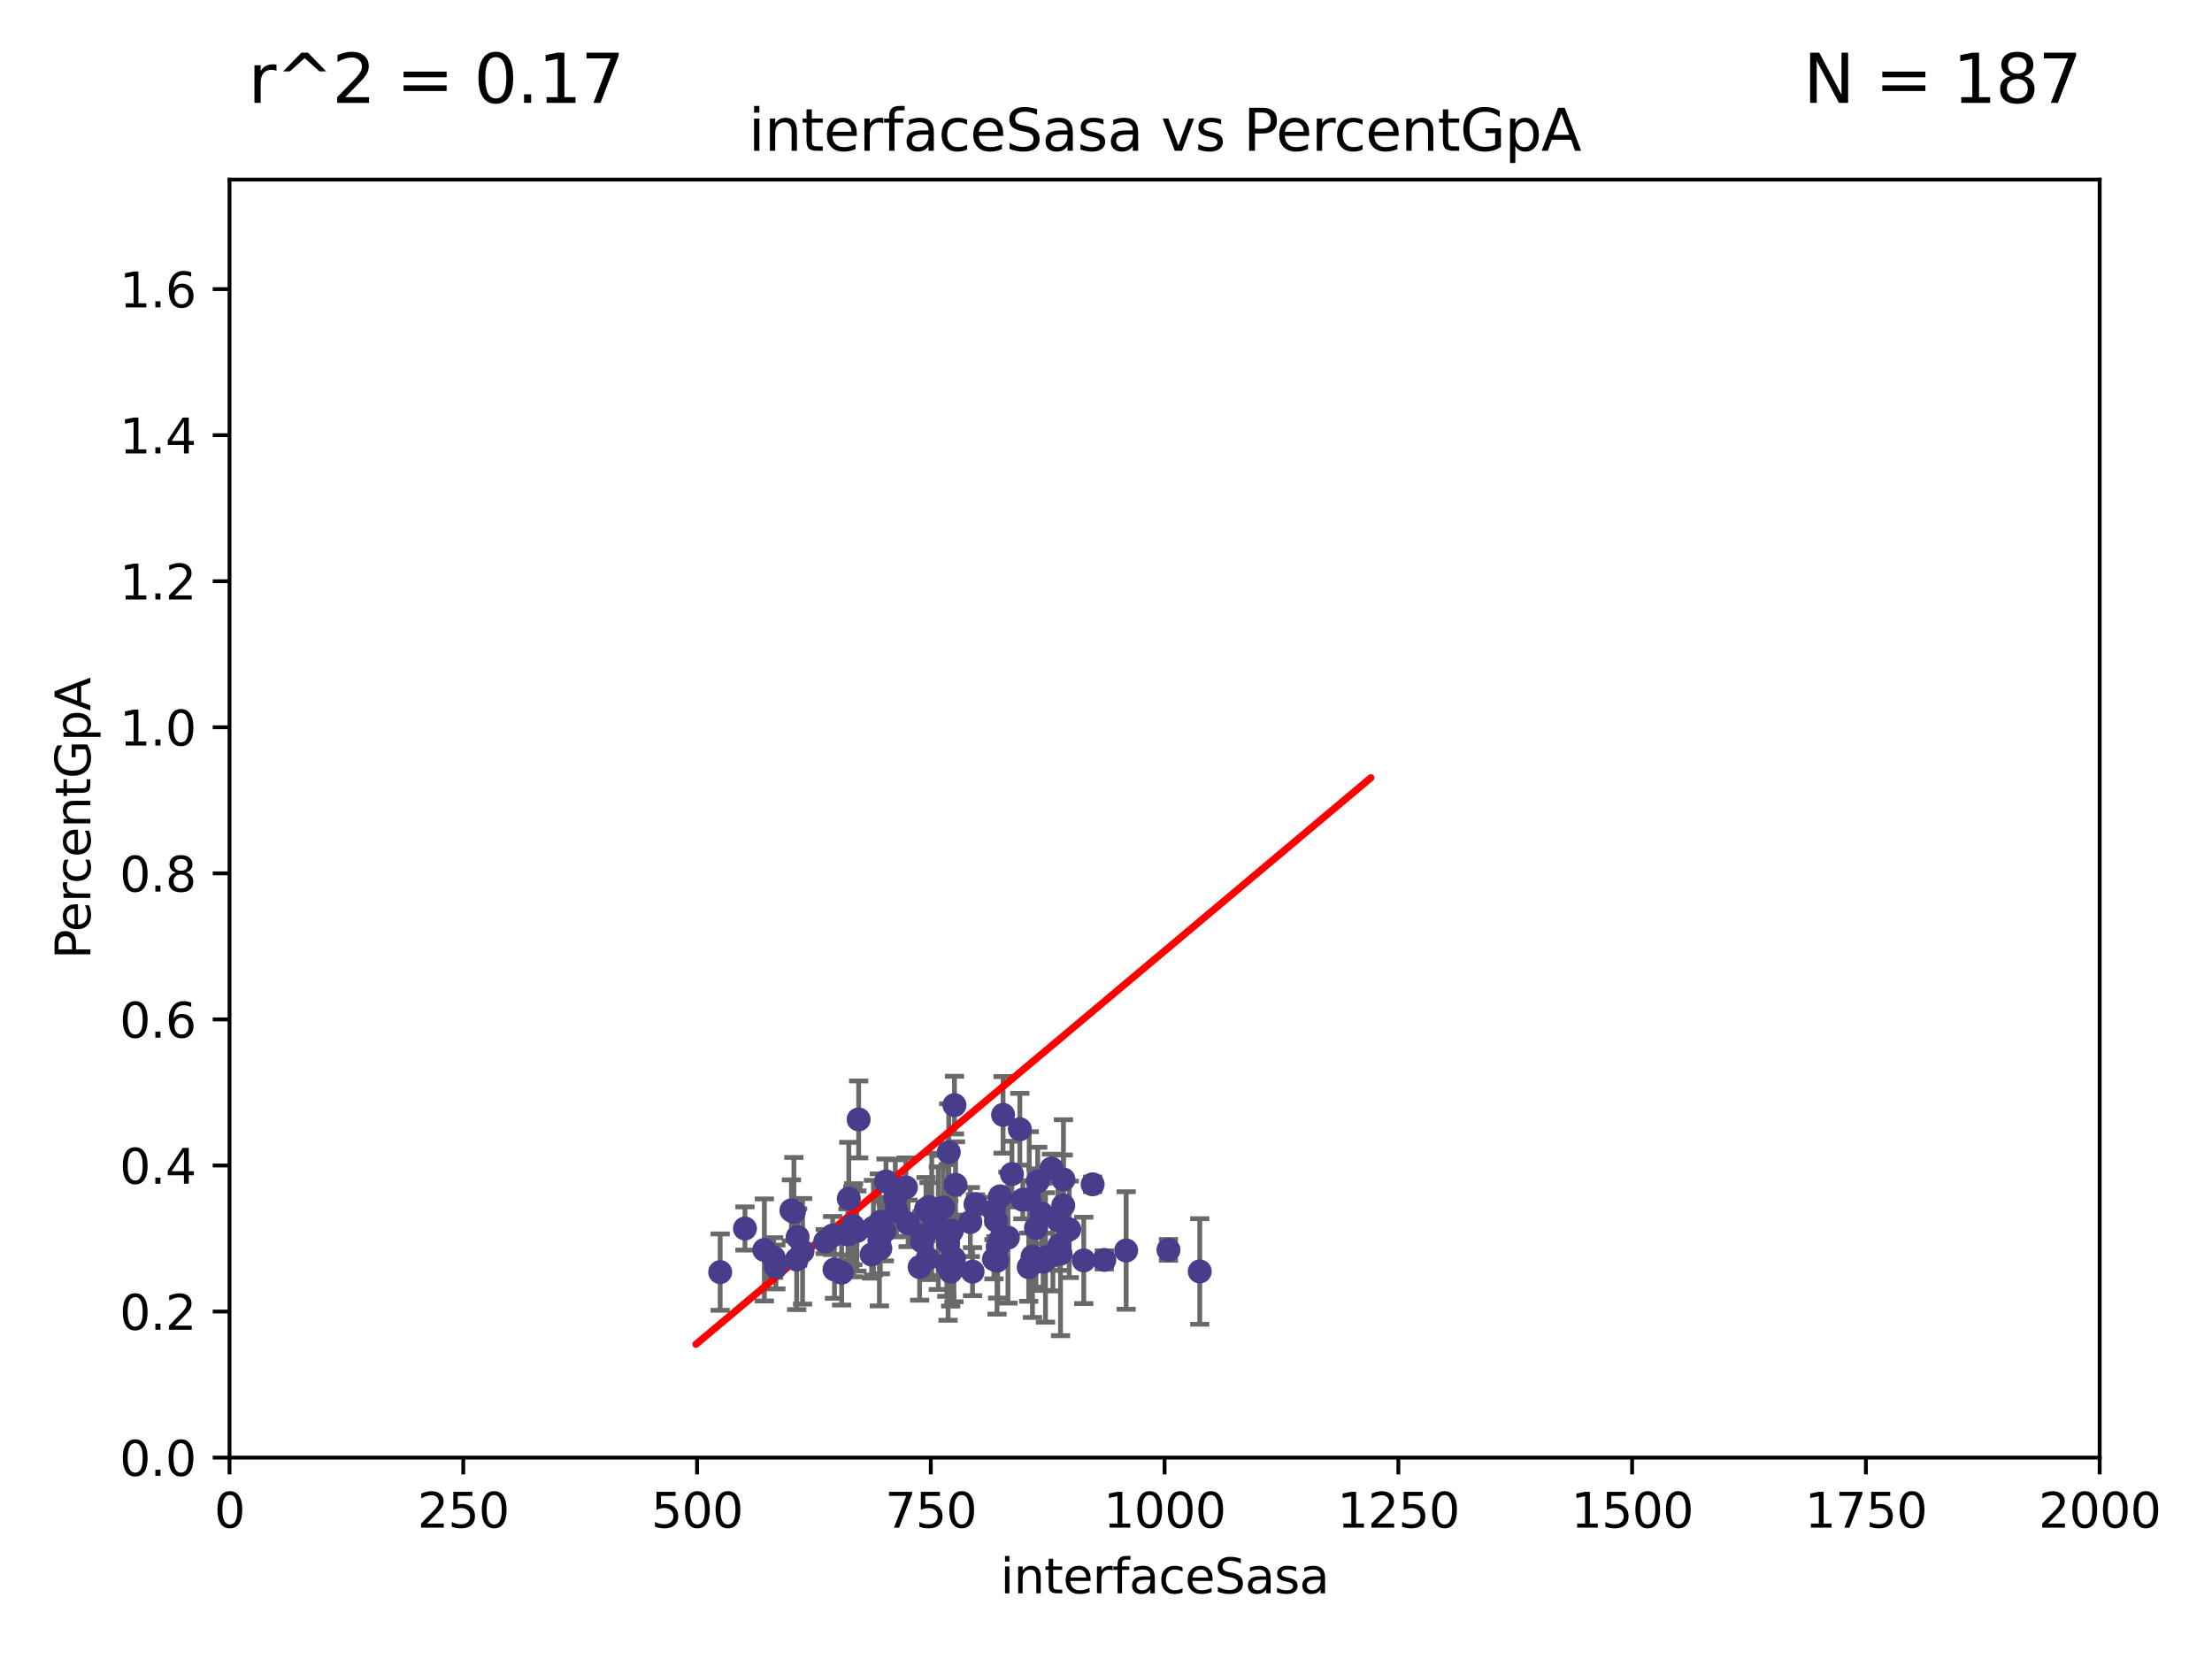 <?xml version="1.0" encoding="utf-8" standalone="no"?>
<!DOCTYPE svg PUBLIC "-//W3C//DTD SVG 1.1//EN"
  "http://www.w3.org/Graphics/SVG/1.1/DTD/svg11.dtd">
<svg xmlns:xlink="http://www.w3.org/1999/xlink" width="460.8pt" height="345.6pt" viewBox="0 0 460.8 345.6" xmlns="http://www.w3.org/2000/svg" version="1.1">
 <defs>
  <style type="text/css">*{stroke-linejoin: round; stroke-linecap: butt}</style>
 </defs>
 <g id="figure_1">
  <g id="patch_1">
   <path d="M 0 345.6 
L 460.8 345.6 
L 460.8 0 
L 0 0 
z
" style="fill: #ffffff"/>
  </g>
  <g id="axes_1">
   <g id="patch_2">
    <path d="M 47.81 303.64 
L 437.4 303.64 
L 437.4 37.411 
L 47.81 37.411 
z
" style="fill: #ffffff"/>
   </g>
   <g id="PathCollection_1">
    <defs>
     <path id="m9d343dc5f5" d="M 0 1.118 
C 0.297 1.118 0.581 1 0.791 0.791 
C 1 0.581 1.118 0.297 1.118 0 
C 1.118 -0.297 1 -0.581 0.791 -0.791 
C 0.581 -1 0.297 -1.118 0 -1.118 
C -0.297 -1.118 -0.581 -1 -0.791 -0.791 
C -1 -0.581 -1.118 -0.297 -1.118 0 
C -1.118 0.297 -1 0.581 -0.791 0.791 
C -0.581 1 -0.297 1.118 0 1.118 
z
" style="stroke: #483d8b"/>
    </defs>
    <g clip-path="url(#p36cd379c7c)">
     <use xlink:href="#m9d343dc5f5" x="171.91" y="258.636" style="fill: #483d8b; stroke: #483d8b"/>
     <use xlink:href="#m9d343dc5f5" x="184.217" y="256.445" style="fill: #483d8b; stroke: #483d8b"/>
     <use xlink:href="#m9d343dc5f5" x="222.75" y="256.095" style="fill: #483d8b; stroke: #483d8b"/>
     <use xlink:href="#m9d343dc5f5" x="220.712" y="259.439" style="fill: #483d8b; stroke: #483d8b"/>
     <use xlink:href="#m9d343dc5f5" x="234.601" y="260.499" style="fill: #483d8b; stroke: #483d8b"/>
     <use xlink:href="#m9d343dc5f5" x="215.817" y="255.805" style="fill: #483d8b; stroke: #483d8b"/>
     <use xlink:href="#m9d343dc5f5" x="243.413" y="260.375" style="fill: #483d8b; stroke: #483d8b"/>
     <use xlink:href="#m9d343dc5f5" x="198.716" y="262.155" style="fill: #483d8b; stroke: #483d8b"/>
     <use xlink:href="#m9d343dc5f5" x="214.405" y="249.829" style="fill: #483d8b; stroke: #483d8b"/>
     <use xlink:href="#m9d343dc5f5" x="192.901" y="251.883" style="fill: #483d8b; stroke: #483d8b"/>
     <use xlink:href="#m9d343dc5f5" x="249.929" y="264.866" style="fill: #483d8b; stroke: #483d8b"/>
     <use xlink:href="#m9d343dc5f5" x="177.658" y="255.361" style="fill: #483d8b; stroke: #483d8b"/>
     <use xlink:href="#m9d343dc5f5" x="221.534" y="245.699" style="fill: #483d8b; stroke: #483d8b"/>
     <use xlink:href="#m9d343dc5f5" x="177.816" y="256.284" style="fill: #483d8b; stroke: #483d8b"/>
     <use xlink:href="#m9d343dc5f5" x="192.044" y="258.569" style="fill: #483d8b; stroke: #483d8b"/>
     <use xlink:href="#m9d343dc5f5" x="165.965" y="262.38" style="fill: #483d8b; stroke: #483d8b"/>
     <use xlink:href="#m9d343dc5f5" x="207.7" y="262.628" style="fill: #483d8b; stroke: #483d8b"/>
     <use xlink:href="#m9d343dc5f5" x="208.96" y="232.244" style="fill: #483d8b; stroke: #483d8b"/>
     <use xlink:href="#m9d343dc5f5" x="203.216" y="250.85" style="fill: #483d8b; stroke: #483d8b"/>
     <use xlink:href="#m9d343dc5f5" x="202.602" y="264.907" style="fill: #483d8b; stroke: #483d8b"/>
     <use xlink:href="#m9d343dc5f5" x="189.173" y="254.853" style="fill: #483d8b; stroke: #483d8b"/>
     <use xlink:href="#m9d343dc5f5" x="219.335" y="261.51" style="fill: #483d8b; stroke: #483d8b"/>
     <use xlink:href="#m9d343dc5f5" x="207.055" y="262.324" style="fill: #483d8b; stroke: #483d8b"/>
     <use xlink:href="#m9d343dc5f5" x="220.922" y="261.163" style="fill: #483d8b; stroke: #483d8b"/>
     <use xlink:href="#m9d343dc5f5" x="161.629" y="263.929" style="fill: #483d8b; stroke: #483d8b"/>
     <use xlink:href="#m9d343dc5f5" x="230.047" y="262.465" style="fill: #483d8b; stroke: #483d8b"/>
     <use xlink:href="#m9d343dc5f5" x="167.19" y="260.671" style="fill: #483d8b; stroke: #483d8b"/>
     <use xlink:href="#m9d343dc5f5" x="192.12" y="257.404" style="fill: #483d8b; stroke: #483d8b"/>
     <use xlink:href="#m9d343dc5f5" x="215.088" y="261.776" style="fill: #483d8b; stroke: #483d8b"/>
     <use xlink:href="#m9d343dc5f5" x="219.048" y="243.42" style="fill: #483d8b; stroke: #483d8b"/>
     <use xlink:href="#m9d343dc5f5" x="227.619" y="246.719" style="fill: #483d8b; stroke: #483d8b"/>
     <use xlink:href="#m9d343dc5f5" x="193.232" y="262.163" style="fill: #483d8b; stroke: #483d8b"/>
     <use xlink:href="#m9d343dc5f5" x="194.101" y="252.998" style="fill: #483d8b; stroke: #483d8b"/>
     <use xlink:href="#m9d343dc5f5" x="196.479" y="251.564" style="fill: #483d8b; stroke: #483d8b"/>
     <use xlink:href="#m9d343dc5f5" x="181.952" y="255.748" style="fill: #483d8b; stroke: #483d8b"/>
     <use xlink:href="#m9d343dc5f5" x="186.74" y="252.296" style="fill: #483d8b; stroke: #483d8b"/>
     <use xlink:href="#m9d343dc5f5" x="212.449" y="235.24" style="fill: #483d8b; stroke: #483d8b"/>
     <use xlink:href="#m9d343dc5f5" x="202.136" y="254.576" style="fill: #483d8b; stroke: #483d8b"/>
     <use xlink:href="#m9d343dc5f5" x="186.504" y="249.617" style="fill: #483d8b; stroke: #483d8b"/>
     <use xlink:href="#m9d343dc5f5" x="161.159" y="261.966" style="fill: #483d8b; stroke: #483d8b"/>
     <use xlink:href="#m9d343dc5f5" x="178.504" y="256.443" style="fill: #483d8b; stroke: #483d8b"/>
     <use xlink:href="#m9d343dc5f5" x="198.042" y="264.925" style="fill: #483d8b; stroke: #483d8b"/>
     <use xlink:href="#m9d343dc5f5" x="213.074" y="249.931" style="fill: #483d8b; stroke: #483d8b"/>
     <use xlink:href="#m9d343dc5f5" x="217.007" y="252.833" style="fill: #483d8b; stroke: #483d8b"/>
     <use xlink:href="#m9d343dc5f5" x="178.87" y="233.199" style="fill: #483d8b; stroke: #483d8b"/>
     <use xlink:href="#m9d343dc5f5" x="199.053" y="246.814" style="fill: #483d8b; stroke: #483d8b"/>
     <use xlink:href="#m9d343dc5f5" x="217.305" y="262.855" style="fill: #483d8b; stroke: #483d8b"/>
     <use xlink:href="#m9d343dc5f5" x="184.57" y="246.117" style="fill: #483d8b; stroke: #483d8b"/>
     <use xlink:href="#m9d343dc5f5" x="214.299" y="263.973" style="fill: #483d8b; stroke: #483d8b"/>
     <use xlink:href="#m9d343dc5f5" x="173.84" y="264.453" style="fill: #483d8b; stroke: #483d8b"/>
     <use xlink:href="#m9d343dc5f5" x="210.803" y="244.581" style="fill: #483d8b; stroke: #483d8b"/>
     <use xlink:href="#m9d343dc5f5" x="183.193" y="258.285" style="fill: #483d8b; stroke: #483d8b"/>
     <use xlink:href="#m9d343dc5f5" x="207.476" y="254.263" style="fill: #483d8b; stroke: #483d8b"/>
     <use xlink:href="#m9d343dc5f5" x="208.411" y="258.177" style="fill: #483d8b; stroke: #483d8b"/>
     <use xlink:href="#m9d343dc5f5" x="221.493" y="251.119" style="fill: #483d8b; stroke: #483d8b"/>
     <use xlink:href="#m9d343dc5f5" x="175.331" y="265.122" style="fill: #483d8b; stroke: #483d8b"/>
     <use xlink:href="#m9d343dc5f5" x="197.502" y="258.826" style="fill: #483d8b; stroke: #483d8b"/>
     <use xlink:href="#m9d343dc5f5" x="217.794" y="261.949" style="fill: #483d8b; stroke: #483d8b"/>
     <use xlink:href="#m9d343dc5f5" x="197.648" y="240.035" style="fill: #483d8b; stroke: #483d8b"/>
     <use xlink:href="#m9d343dc5f5" x="173.457" y="257.379" style="fill: #483d8b; stroke: #483d8b"/>
     <use xlink:href="#m9d343dc5f5" x="207.078" y="252.169" style="fill: #483d8b; stroke: #483d8b"/>
     <use xlink:href="#m9d343dc5f5" x="216.173" y="246.121" style="fill: #483d8b; stroke: #483d8b"/>
     <use xlink:href="#m9d343dc5f5" x="183.383" y="254.524" style="fill: #483d8b; stroke: #483d8b"/>
     <use xlink:href="#m9d343dc5f5" x="208.352" y="249.22" style="fill: #483d8b; stroke: #483d8b"/>
     <use xlink:href="#m9d343dc5f5" x="164.868" y="252.138" style="fill: #483d8b; stroke: #483d8b"/>
     <use xlink:href="#m9d343dc5f5" x="207.838" y="259.669" style="fill: #483d8b; stroke: #483d8b"/>
     <use xlink:href="#m9d343dc5f5" x="209.973" y="257.818" style="fill: #483d8b; stroke: #483d8b"/>
     <use xlink:href="#m9d343dc5f5" x="225.767" y="262.563" style="fill: #483d8b; stroke: #483d8b"/>
     <use xlink:href="#m9d343dc5f5" x="181.57" y="261.343" style="fill: #483d8b; stroke: #483d8b"/>
     <use xlink:href="#m9d343dc5f5" x="197.97" y="256.788" style="fill: #483d8b; stroke: #483d8b"/>
     <use xlink:href="#m9d343dc5f5" x="188.717" y="247.354" style="fill: #483d8b; stroke: #483d8b"/>
     <use xlink:href="#m9d343dc5f5" x="183.389" y="260.072" style="fill: #483d8b; stroke: #483d8b"/>
     <use xlink:href="#m9d343dc5f5" x="195.467" y="255.858" style="fill: #483d8b; stroke: #483d8b"/>
     <use xlink:href="#m9d343dc5f5" x="198.301" y="256.373" style="fill: #483d8b; stroke: #483d8b"/>
     <use xlink:href="#m9d343dc5f5" x="155.189" y="255.917" style="fill: #483d8b; stroke: #483d8b"/>
     <use xlink:href="#m9d343dc5f5" x="176.819" y="249.689" style="fill: #483d8b; stroke: #483d8b"/>
     <use xlink:href="#m9d343dc5f5" x="150.025" y="265.004" style="fill: #483d8b; stroke: #483d8b"/>
     <use xlink:href="#m9d343dc5f5" x="220.387" y="254.165" style="fill: #483d8b; stroke: #483d8b"/>
     <use xlink:href="#m9d343dc5f5" x="191.575" y="263.958" style="fill: #483d8b; stroke: #483d8b"/>
     <use xlink:href="#m9d343dc5f5" x="165.382" y="252.457" style="fill: #483d8b; stroke: #483d8b"/>
     <use xlink:href="#m9d343dc5f5" x="197.247" y="263.415" style="fill: #483d8b; stroke: #483d8b"/>
     <use xlink:href="#m9d343dc5f5" x="198.833" y="230.215" style="fill: #483d8b; stroke: #483d8b"/>
     <use xlink:href="#m9d343dc5f5" x="159.231" y="260.385" style="fill: #483d8b; stroke: #483d8b"/>
     <use xlink:href="#m9d343dc5f5" x="166.16" y="257.696" style="fill: #483d8b; stroke: #483d8b"/>
     <use xlink:href="#m9d343dc5f5" x="193.534" y="251.455" style="fill: #483d8b; stroke: #483d8b"/>
     <use xlink:href="#m9d343dc5f5" x="176.649" y="257.161" style="fill: #483d8b; stroke: #483d8b"/>
    </g>
   </g>
   <g id="matplotlib.axis_1">
    <g id="xtick_1">
     <g id="line2d_1">
      <defs>
       <path id="m47a713fe9e" d="M 0 0 
L 0 3.5 
" style="stroke: #000000; stroke-width: 0.8"/>
      </defs>
      <g>
       <use xlink:href="#m47a713fe9e" x="47.81" y="303.64" style="stroke: #000000; stroke-width: 0.8"/>
      </g>
     </g>
     <g id="text_1">
      <!-- 0 -->
      <g transform="translate(44.629 318.238)scale(0.1 -0.1)">
       <defs>
        <path id="DejaVuSans-30" d="M 2034 4250 
Q 1547 4250 1301 3770 
Q 1056 3291 1056 2328 
Q 1056 1369 1301 889 
Q 1547 409 2034 409 
Q 2525 409 2770 889 
Q 3016 1369 3016 2328 
Q 3016 3291 2770 3770 
Q 2525 4250 2034 4250 
z
M 2034 4750 
Q 2819 4750 3233 4129 
Q 3647 3509 3647 2328 
Q 3647 1150 3233 529 
Q 2819 -91 2034 -91 
Q 1250 -91 836 529 
Q 422 1150 422 2328 
Q 422 3509 836 4129 
Q 1250 4750 2034 4750 
z
" transform="scale(0.016)"/>
       </defs>
       <use xlink:href="#DejaVuSans-30"/>
      </g>
     </g>
    </g>
    <g id="xtick_2">
     <g id="line2d_2">
      <g>
       <use xlink:href="#m47a713fe9e" x="96.509" y="303.64" style="stroke: #000000; stroke-width: 0.8"/>
      </g>
     </g>
     <g id="text_2">
      <!-- 250 -->
      <g transform="translate(86.965 318.238)scale(0.1 -0.1)">
       <defs>
        <path id="DejaVuSans-32" d="M 1228 531 
L 3431 531 
L 3431 0 
L 469 0 
L 469 531 
Q 828 903 1448 1529 
Q 2069 2156 2228 2338 
Q 2531 2678 2651 2914 
Q 2772 3150 2772 3378 
Q 2772 3750 2511 3984 
Q 2250 4219 1831 4219 
Q 1534 4219 1204 4116 
Q 875 4013 500 3803 
L 500 4441 
Q 881 4594 1212 4672 
Q 1544 4750 1819 4750 
Q 2544 4750 2975 4387 
Q 3406 4025 3406 3419 
Q 3406 3131 3298 2873 
Q 3191 2616 2906 2266 
Q 2828 2175 2409 1742 
Q 1991 1309 1228 531 
z
" transform="scale(0.016)"/>
        <path id="DejaVuSans-35" d="M 691 4666 
L 3169 4666 
L 3169 4134 
L 1269 4134 
L 1269 2991 
Q 1406 3038 1543 3061 
Q 1681 3084 1819 3084 
Q 2600 3084 3056 2656 
Q 3513 2228 3513 1497 
Q 3513 744 3044 326 
Q 2575 -91 1722 -91 
Q 1428 -91 1123 -41 
Q 819 9 494 109 
L 494 744 
Q 775 591 1075 516 
Q 1375 441 1709 441 
Q 2250 441 2565 725 
Q 2881 1009 2881 1497 
Q 2881 1984 2565 2268 
Q 2250 2553 1709 2553 
Q 1456 2553 1204 2497 
Q 953 2441 691 2322 
L 691 4666 
z
" transform="scale(0.016)"/>
       </defs>
       <use xlink:href="#DejaVuSans-32"/>
       <use xlink:href="#DejaVuSans-35" x="63.623"/>
       <use xlink:href="#DejaVuSans-30" x="127.246"/>
      </g>
     </g>
    </g>
    <g id="xtick_3">
     <g id="line2d_3">
      <g>
       <use xlink:href="#m47a713fe9e" x="145.208" y="303.64" style="stroke: #000000; stroke-width: 0.8"/>
      </g>
     </g>
     <g id="text_3">
      <!-- 500 -->
      <g transform="translate(135.664 318.238)scale(0.1 -0.1)">
       <use xlink:href="#DejaVuSans-35"/>
       <use xlink:href="#DejaVuSans-30" x="63.623"/>
       <use xlink:href="#DejaVuSans-30" x="127.246"/>
      </g>
     </g>
    </g>
    <g id="xtick_4">
     <g id="line2d_4">
      <g>
       <use xlink:href="#m47a713fe9e" x="193.906" y="303.64" style="stroke: #000000; stroke-width: 0.8"/>
      </g>
     </g>
     <g id="text_4">
      <!-- 750 -->
      <g transform="translate(184.363 318.238)scale(0.1 -0.1)">
       <defs>
        <path id="DejaVuSans-37" d="M 525 4666 
L 3525 4666 
L 3525 4397 
L 1831 0 
L 1172 0 
L 2766 4134 
L 525 4134 
L 525 4666 
z
" transform="scale(0.016)"/>
       </defs>
       <use xlink:href="#DejaVuSans-37"/>
       <use xlink:href="#DejaVuSans-35" x="63.623"/>
       <use xlink:href="#DejaVuSans-30" x="127.246"/>
      </g>
     </g>
    </g>
    <g id="xtick_5">
     <g id="line2d_5">
      <g>
       <use xlink:href="#m47a713fe9e" x="242.605" y="303.64" style="stroke: #000000; stroke-width: 0.8"/>
      </g>
     </g>
     <g id="text_5">
      <!-- 1000 -->
      <g transform="translate(229.88 318.238)scale(0.1 -0.1)">
       <defs>
        <path id="DejaVuSans-31" d="M 794 531 
L 1825 531 
L 1825 4091 
L 703 3866 
L 703 4441 
L 1819 4666 
L 2450 4666 
L 2450 531 
L 3481 531 
L 3481 0 
L 794 0 
L 794 531 
z
" transform="scale(0.016)"/>
       </defs>
       <use xlink:href="#DejaVuSans-31"/>
       <use xlink:href="#DejaVuSans-30" x="63.623"/>
       <use xlink:href="#DejaVuSans-30" x="127.246"/>
       <use xlink:href="#DejaVuSans-30" x="190.869"/>
      </g>
     </g>
    </g>
    <g id="xtick_6">
     <g id="line2d_6">
      <g>
       <use xlink:href="#m47a713fe9e" x="291.304" y="303.64" style="stroke: #000000; stroke-width: 0.8"/>
      </g>
     </g>
     <g id="text_6">
      <!-- 1250 -->
      <g transform="translate(278.579 318.238)scale(0.1 -0.1)">
       <use xlink:href="#DejaVuSans-31"/>
       <use xlink:href="#DejaVuSans-32" x="63.623"/>
       <use xlink:href="#DejaVuSans-35" x="127.246"/>
       <use xlink:href="#DejaVuSans-30" x="190.869"/>
      </g>
     </g>
    </g>
    <g id="xtick_7">
     <g id="line2d_7">
      <g>
       <use xlink:href="#m47a713fe9e" x="340.002" y="303.64" style="stroke: #000000; stroke-width: 0.8"/>
      </g>
     </g>
     <g id="text_7">
      <!-- 1500 -->
      <g transform="translate(327.277 318.238)scale(0.1 -0.1)">
       <use xlink:href="#DejaVuSans-31"/>
       <use xlink:href="#DejaVuSans-35" x="63.623"/>
       <use xlink:href="#DejaVuSans-30" x="127.246"/>
       <use xlink:href="#DejaVuSans-30" x="190.869"/>
      </g>
     </g>
    </g>
    <g id="xtick_8">
     <g id="line2d_8">
      <g>
       <use xlink:href="#m47a713fe9e" x="388.701" y="303.64" style="stroke: #000000; stroke-width: 0.8"/>
      </g>
     </g>
     <g id="text_8">
      <!-- 1750 -->
      <g transform="translate(375.976 318.238)scale(0.1 -0.1)">
       <use xlink:href="#DejaVuSans-31"/>
       <use xlink:href="#DejaVuSans-37" x="63.623"/>
       <use xlink:href="#DejaVuSans-35" x="127.246"/>
       <use xlink:href="#DejaVuSans-30" x="190.869"/>
      </g>
     </g>
    </g>
    <g id="xtick_9">
     <g id="line2d_9">
      <g>
       <use xlink:href="#m47a713fe9e" x="437.4" y="303.64" style="stroke: #000000; stroke-width: 0.8"/>
      </g>
     </g>
     <g id="text_9">
      <!-- 2000 -->
      <g transform="translate(424.675 318.238)scale(0.1 -0.1)">
       <use xlink:href="#DejaVuSans-32"/>
       <use xlink:href="#DejaVuSans-30" x="63.623"/>
       <use xlink:href="#DejaVuSans-30" x="127.246"/>
       <use xlink:href="#DejaVuSans-30" x="190.869"/>
      </g>
     </g>
    </g>
    <g id="text_10">
     <!-- interfaceSasa -->
     <g transform="translate(208.398 331.917)scale(0.1 -0.1)">
      <defs>
       <path id="DejaVuSans-69" d="M 603 3500 
L 1178 3500 
L 1178 0 
L 603 0 
L 603 3500 
z
M 603 4863 
L 1178 4863 
L 1178 4134 
L 603 4134 
L 603 4863 
z
" transform="scale(0.016)"/>
       <path id="DejaVuSans-6e" d="M 3513 2113 
L 3513 0 
L 2938 0 
L 2938 2094 
Q 2938 2591 2744 2837 
Q 2550 3084 2163 3084 
Q 1697 3084 1428 2787 
Q 1159 2491 1159 1978 
L 1159 0 
L 581 0 
L 581 3500 
L 1159 3500 
L 1159 2956 
Q 1366 3272 1645 3428 
Q 1925 3584 2291 3584 
Q 2894 3584 3203 3211 
Q 3513 2838 3513 2113 
z
" transform="scale(0.016)"/>
       <path id="DejaVuSans-74" d="M 1172 4494 
L 1172 3500 
L 2356 3500 
L 2356 3053 
L 1172 3053 
L 1172 1153 
Q 1172 725 1289 603 
Q 1406 481 1766 481 
L 2356 481 
L 2356 0 
L 1766 0 
Q 1100 0 847 248 
Q 594 497 594 1153 
L 594 3053 
L 172 3053 
L 172 3500 
L 594 3500 
L 594 4494 
L 1172 4494 
z
" transform="scale(0.016)"/>
       <path id="DejaVuSans-65" d="M 3597 1894 
L 3597 1613 
L 953 1613 
Q 991 1019 1311 708 
Q 1631 397 2203 397 
Q 2534 397 2845 478 
Q 3156 559 3463 722 
L 3463 178 
Q 3153 47 2828 -22 
Q 2503 -91 2169 -91 
Q 1331 -91 842 396 
Q 353 884 353 1716 
Q 353 2575 817 3079 
Q 1281 3584 2069 3584 
Q 2775 3584 3186 3129 
Q 3597 2675 3597 1894 
z
M 3022 2063 
Q 3016 2534 2758 2815 
Q 2500 3097 2075 3097 
Q 1594 3097 1305 2825 
Q 1016 2553 972 2059 
L 3022 2063 
z
" transform="scale(0.016)"/>
       <path id="DejaVuSans-72" d="M 2631 2963 
Q 2534 3019 2420 3045 
Q 2306 3072 2169 3072 
Q 1681 3072 1420 2755 
Q 1159 2438 1159 1844 
L 1159 0 
L 581 0 
L 581 3500 
L 1159 3500 
L 1159 2956 
Q 1341 3275 1631 3429 
Q 1922 3584 2338 3584 
Q 2397 3584 2469 3576 
Q 2541 3569 2628 3553 
L 2631 2963 
z
" transform="scale(0.016)"/>
       <path id="DejaVuSans-66" d="M 2375 4863 
L 2375 4384 
L 1825 4384 
Q 1516 4384 1395 4259 
Q 1275 4134 1275 3809 
L 1275 3500 
L 2222 3500 
L 2222 3053 
L 1275 3053 
L 1275 0 
L 697 0 
L 697 3053 
L 147 3053 
L 147 3500 
L 697 3500 
L 697 3744 
Q 697 4328 969 4595 
Q 1241 4863 1831 4863 
L 2375 4863 
z
" transform="scale(0.016)"/>
       <path id="DejaVuSans-61" d="M 2194 1759 
Q 1497 1759 1228 1600 
Q 959 1441 959 1056 
Q 959 750 1161 570 
Q 1363 391 1709 391 
Q 2188 391 2477 730 
Q 2766 1069 2766 1631 
L 2766 1759 
L 2194 1759 
z
M 3341 1997 
L 3341 0 
L 2766 0 
L 2766 531 
Q 2569 213 2275 61 
Q 1981 -91 1556 -91 
Q 1019 -91 701 211 
Q 384 513 384 1019 
Q 384 1609 779 1909 
Q 1175 2209 1959 2209 
L 2766 2209 
L 2766 2266 
Q 2766 2663 2505 2880 
Q 2244 3097 1772 3097 
Q 1472 3097 1187 3025 
Q 903 2953 641 2809 
L 641 3341 
Q 956 3463 1253 3523 
Q 1550 3584 1831 3584 
Q 2591 3584 2966 3190 
Q 3341 2797 3341 1997 
z
" transform="scale(0.016)"/>
       <path id="DejaVuSans-63" d="M 3122 3366 
L 3122 2828 
Q 2878 2963 2633 3030 
Q 2388 3097 2138 3097 
Q 1578 3097 1268 2742 
Q 959 2388 959 1747 
Q 959 1106 1268 751 
Q 1578 397 2138 397 
Q 2388 397 2633 464 
Q 2878 531 3122 666 
L 3122 134 
Q 2881 22 2623 -34 
Q 2366 -91 2075 -91 
Q 1284 -91 818 406 
Q 353 903 353 1747 
Q 353 2603 823 3093 
Q 1294 3584 2113 3584 
Q 2378 3584 2631 3529 
Q 2884 3475 3122 3366 
z
" transform="scale(0.016)"/>
       <path id="DejaVuSans-53" d="M 3425 4513 
L 3425 3897 
Q 3066 4069 2747 4153 
Q 2428 4238 2131 4238 
Q 1616 4238 1336 4038 
Q 1056 3838 1056 3469 
Q 1056 3159 1242 3001 
Q 1428 2844 1947 2747 
L 2328 2669 
Q 3034 2534 3370 2195 
Q 3706 1856 3706 1288 
Q 3706 609 3251 259 
Q 2797 -91 1919 -91 
Q 1588 -91 1214 -16 
Q 841 59 441 206 
L 441 856 
Q 825 641 1194 531 
Q 1563 422 1919 422 
Q 2459 422 2753 634 
Q 3047 847 3047 1241 
Q 3047 1584 2836 1778 
Q 2625 1972 2144 2069 
L 1759 2144 
Q 1053 2284 737 2584 
Q 422 2884 422 3419 
Q 422 4038 858 4394 
Q 1294 4750 2059 4750 
Q 2388 4750 2728 4690 
Q 3069 4631 3425 4513 
z
" transform="scale(0.016)"/>
       <path id="DejaVuSans-73" d="M 2834 3397 
L 2834 2853 
Q 2591 2978 2328 3040 
Q 2066 3103 1784 3103 
Q 1356 3103 1142 2972 
Q 928 2841 928 2578 
Q 928 2378 1081 2264 
Q 1234 2150 1697 2047 
L 1894 2003 
Q 2506 1872 2764 1633 
Q 3022 1394 3022 966 
Q 3022 478 2636 193 
Q 2250 -91 1575 -91 
Q 1294 -91 989 -36 
Q 684 19 347 128 
L 347 722 
Q 666 556 975 473 
Q 1284 391 1588 391 
Q 1994 391 2212 530 
Q 2431 669 2431 922 
Q 2431 1156 2273 1281 
Q 2116 1406 1581 1522 
L 1381 1569 
Q 847 1681 609 1914 
Q 372 2147 372 2553 
Q 372 3047 722 3315 
Q 1072 3584 1716 3584 
Q 2034 3584 2315 3537 
Q 2597 3491 2834 3397 
z
" transform="scale(0.016)"/>
      </defs>
      <use xlink:href="#DejaVuSans-69"/>
      <use xlink:href="#DejaVuSans-6e" x="27.783"/>
      <use xlink:href="#DejaVuSans-74" x="91.162"/>
      <use xlink:href="#DejaVuSans-65" x="130.371"/>
      <use xlink:href="#DejaVuSans-72" x="191.895"/>
      <use xlink:href="#DejaVuSans-66" x="233.008"/>
      <use xlink:href="#DejaVuSans-61" x="268.213"/>
      <use xlink:href="#DejaVuSans-63" x="329.492"/>
      <use xlink:href="#DejaVuSans-65" x="384.473"/>
      <use xlink:href="#DejaVuSans-53" x="445.996"/>
      <use xlink:href="#DejaVuSans-61" x="509.473"/>
      <use xlink:href="#DejaVuSans-73" x="570.752"/>
      <use xlink:href="#DejaVuSans-61" x="622.852"/>
     </g>
    </g>
   </g>
   <g id="matplotlib.axis_2">
    <g id="ytick_1">
     <g id="line2d_10">
      <defs>
       <path id="mf254482df6" d="M 0 0 
L -3.5 0 
" style="stroke: #000000; stroke-width: 0.8"/>
      </defs>
      <g>
       <use xlink:href="#mf254482df6" x="47.81" y="303.64" style="stroke: #000000; stroke-width: 0.8"/>
      </g>
     </g>
     <g id="text_11">
      <!-- 0.0 -->
      <g transform="translate(24.907 307.439)scale(0.1 -0.1)">
       <defs>
        <path id="DejaVuSans-2e" d="M 684 794 
L 1344 794 
L 1344 0 
L 684 0 
L 684 794 
z
" transform="scale(0.016)"/>
       </defs>
       <use xlink:href="#DejaVuSans-30"/>
       <use xlink:href="#DejaVuSans-2e" x="63.623"/>
       <use xlink:href="#DejaVuSans-30" x="95.41"/>
      </g>
     </g>
    </g>
    <g id="ytick_2">
     <g id="line2d_11">
      <g>
       <use xlink:href="#mf254482df6" x="47.81" y="273.214" style="stroke: #000000; stroke-width: 0.8"/>
      </g>
     </g>
     <g id="text_12">
      <!-- 0.2 -->
      <g transform="translate(24.907 277.013)scale(0.1 -0.1)">
       <use xlink:href="#DejaVuSans-30"/>
       <use xlink:href="#DejaVuSans-2e" x="63.623"/>
       <use xlink:href="#DejaVuSans-32" x="95.41"/>
      </g>
     </g>
    </g>
    <g id="ytick_3">
     <g id="line2d_12">
      <g>
       <use xlink:href="#mf254482df6" x="47.81" y="242.788" style="stroke: #000000; stroke-width: 0.8"/>
      </g>
     </g>
     <g id="text_13">
      <!-- 0.4 -->
      <g transform="translate(24.907 246.587)scale(0.1 -0.1)">
       <defs>
        <path id="DejaVuSans-34" d="M 2419 4116 
L 825 1625 
L 2419 1625 
L 2419 4116 
z
M 2253 4666 
L 3047 4666 
L 3047 1625 
L 3713 1625 
L 3713 1100 
L 3047 1100 
L 3047 0 
L 2419 0 
L 2419 1100 
L 313 1100 
L 313 1709 
L 2253 4666 
z
" transform="scale(0.016)"/>
       </defs>
       <use xlink:href="#DejaVuSans-30"/>
       <use xlink:href="#DejaVuSans-2e" x="63.623"/>
       <use xlink:href="#DejaVuSans-34" x="95.41"/>
      </g>
     </g>
    </g>
    <g id="ytick_4">
     <g id="line2d_13">
      <g>
       <use xlink:href="#mf254482df6" x="47.81" y="212.362" style="stroke: #000000; stroke-width: 0.8"/>
      </g>
     </g>
     <g id="text_14">
      <!-- 0.6 -->
      <g transform="translate(24.907 216.161)scale(0.1 -0.1)">
       <defs>
        <path id="DejaVuSans-36" d="M 2113 2584 
Q 1688 2584 1439 2293 
Q 1191 2003 1191 1497 
Q 1191 994 1439 701 
Q 1688 409 2113 409 
Q 2538 409 2786 701 
Q 3034 994 3034 1497 
Q 3034 2003 2786 2293 
Q 2538 2584 2113 2584 
z
M 3366 4563 
L 3366 3988 
Q 3128 4100 2886 4159 
Q 2644 4219 2406 4219 
Q 1781 4219 1451 3797 
Q 1122 3375 1075 2522 
Q 1259 2794 1537 2939 
Q 1816 3084 2150 3084 
Q 2853 3084 3261 2657 
Q 3669 2231 3669 1497 
Q 3669 778 3244 343 
Q 2819 -91 2113 -91 
Q 1303 -91 875 529 
Q 447 1150 447 2328 
Q 447 3434 972 4092 
Q 1497 4750 2381 4750 
Q 2619 4750 2861 4703 
Q 3103 4656 3366 4563 
z
" transform="scale(0.016)"/>
       </defs>
       <use xlink:href="#DejaVuSans-30"/>
       <use xlink:href="#DejaVuSans-2e" x="63.623"/>
       <use xlink:href="#DejaVuSans-36" x="95.41"/>
      </g>
     </g>
    </g>
    <g id="ytick_5">
     <g id="line2d_14">
      <g>
       <use xlink:href="#mf254482df6" x="47.81" y="181.935" style="stroke: #000000; stroke-width: 0.8"/>
      </g>
     </g>
     <g id="text_15">
      <!-- 0.8 -->
      <g transform="translate(24.907 185.735)scale(0.1 -0.1)">
       <defs>
        <path id="DejaVuSans-38" d="M 2034 2216 
Q 1584 2216 1326 1975 
Q 1069 1734 1069 1313 
Q 1069 891 1326 650 
Q 1584 409 2034 409 
Q 2484 409 2743 651 
Q 3003 894 3003 1313 
Q 3003 1734 2745 1975 
Q 2488 2216 2034 2216 
z
M 1403 2484 
Q 997 2584 770 2862 
Q 544 3141 544 3541 
Q 544 4100 942 4425 
Q 1341 4750 2034 4750 
Q 2731 4750 3128 4425 
Q 3525 4100 3525 3541 
Q 3525 3141 3298 2862 
Q 3072 2584 2669 2484 
Q 3125 2378 3379 2068 
Q 3634 1759 3634 1313 
Q 3634 634 3220 271 
Q 2806 -91 2034 -91 
Q 1263 -91 848 271 
Q 434 634 434 1313 
Q 434 1759 690 2068 
Q 947 2378 1403 2484 
z
M 1172 3481 
Q 1172 3119 1398 2916 
Q 1625 2713 2034 2713 
Q 2441 2713 2670 2916 
Q 2900 3119 2900 3481 
Q 2900 3844 2670 4047 
Q 2441 4250 2034 4250 
Q 1625 4250 1398 4047 
Q 1172 3844 1172 3481 
z
" transform="scale(0.016)"/>
       </defs>
       <use xlink:href="#DejaVuSans-30"/>
       <use xlink:href="#DejaVuSans-2e" x="63.623"/>
       <use xlink:href="#DejaVuSans-38" x="95.41"/>
      </g>
     </g>
    </g>
    <g id="ytick_6">
     <g id="line2d_15">
      <g>
       <use xlink:href="#mf254482df6" x="47.81" y="151.509" style="stroke: #000000; stroke-width: 0.8"/>
      </g>
     </g>
     <g id="text_16">
      <!-- 1.0 -->
      <g transform="translate(24.907 155.308)scale(0.1 -0.1)">
       <use xlink:href="#DejaVuSans-31"/>
       <use xlink:href="#DejaVuSans-2e" x="63.623"/>
       <use xlink:href="#DejaVuSans-30" x="95.41"/>
      </g>
     </g>
    </g>
    <g id="ytick_7">
     <g id="line2d_16">
      <g>
       <use xlink:href="#mf254482df6" x="47.81" y="121.083" style="stroke: #000000; stroke-width: 0.8"/>
      </g>
     </g>
     <g id="text_17">
      <!-- 1.2 -->
      <g transform="translate(24.907 124.882)scale(0.1 -0.1)">
       <use xlink:href="#DejaVuSans-31"/>
       <use xlink:href="#DejaVuSans-2e" x="63.623"/>
       <use xlink:href="#DejaVuSans-32" x="95.41"/>
      </g>
     </g>
    </g>
    <g id="ytick_8">
     <g id="line2d_17">
      <g>
       <use xlink:href="#mf254482df6" x="47.81" y="90.657" style="stroke: #000000; stroke-width: 0.8"/>
      </g>
     </g>
     <g id="text_18">
      <!-- 1.4 -->
      <g transform="translate(24.907 94.456)scale(0.1 -0.1)">
       <use xlink:href="#DejaVuSans-31"/>
       <use xlink:href="#DejaVuSans-2e" x="63.623"/>
       <use xlink:href="#DejaVuSans-34" x="95.41"/>
      </g>
     </g>
    </g>
    <g id="ytick_9">
     <g id="line2d_18">
      <g>
       <use xlink:href="#mf254482df6" x="47.81" y="60.231" style="stroke: #000000; stroke-width: 0.8"/>
      </g>
     </g>
     <g id="text_19">
      <!-- 1.6 -->
      <g transform="translate(24.907 64.03)scale(0.1 -0.1)">
       <use xlink:href="#DejaVuSans-31"/>
       <use xlink:href="#DejaVuSans-2e" x="63.623"/>
       <use xlink:href="#DejaVuSans-36" x="95.41"/>
      </g>
     </g>
    </g>
    <g id="text_20">
     <!-- PercentGpA -->
     <g transform="translate(18.827 199.802)rotate(-90)scale(0.1 -0.1)">
      <defs>
       <path id="DejaVuSans-50" d="M 1259 4147 
L 1259 2394 
L 2053 2394 
Q 2494 2394 2734 2622 
Q 2975 2850 2975 3272 
Q 2975 3691 2734 3919 
Q 2494 4147 2053 4147 
L 1259 4147 
z
M 628 4666 
L 2053 4666 
Q 2838 4666 3239 4311 
Q 3641 3956 3641 3272 
Q 3641 2581 3239 2228 
Q 2838 1875 2053 1875 
L 1259 1875 
L 1259 0 
L 628 0 
L 628 4666 
z
" transform="scale(0.016)"/>
       <path id="DejaVuSans-47" d="M 3809 666 
L 3809 1919 
L 2778 1919 
L 2778 2438 
L 4434 2438 
L 4434 434 
Q 4069 175 3628 42 
Q 3188 -91 2688 -91 
Q 1594 -91 976 548 
Q 359 1188 359 2328 
Q 359 3472 976 4111 
Q 1594 4750 2688 4750 
Q 3144 4750 3555 4637 
Q 3966 4525 4313 4306 
L 4313 3634 
Q 3963 3931 3569 4081 
Q 3175 4231 2741 4231 
Q 1884 4231 1454 3753 
Q 1025 3275 1025 2328 
Q 1025 1384 1454 906 
Q 1884 428 2741 428 
Q 3075 428 3337 486 
Q 3600 544 3809 666 
z
" transform="scale(0.016)"/>
       <path id="DejaVuSans-70" d="M 1159 525 
L 1159 -1331 
L 581 -1331 
L 581 3500 
L 1159 3500 
L 1159 2969 
Q 1341 3281 1617 3432 
Q 1894 3584 2278 3584 
Q 2916 3584 3314 3078 
Q 3713 2572 3713 1747 
Q 3713 922 3314 415 
Q 2916 -91 2278 -91 
Q 1894 -91 1617 61 
Q 1341 213 1159 525 
z
M 3116 1747 
Q 3116 2381 2855 2742 
Q 2594 3103 2138 3103 
Q 1681 3103 1420 2742 
Q 1159 2381 1159 1747 
Q 1159 1113 1420 752 
Q 1681 391 2138 391 
Q 2594 391 2855 752 
Q 3116 1113 3116 1747 
z
" transform="scale(0.016)"/>
       <path id="DejaVuSans-41" d="M 2188 4044 
L 1331 1722 
L 3047 1722 
L 2188 4044 
z
M 1831 4666 
L 2547 4666 
L 4325 0 
L 3669 0 
L 3244 1197 
L 1141 1197 
L 716 0 
L 50 0 
L 1831 4666 
z
" transform="scale(0.016)"/>
      </defs>
      <use xlink:href="#DejaVuSans-50"/>
      <use xlink:href="#DejaVuSans-65" x="56.678"/>
      <use xlink:href="#DejaVuSans-72" x="118.201"/>
      <use xlink:href="#DejaVuSans-63" x="157.064"/>
      <use xlink:href="#DejaVuSans-65" x="212.045"/>
      <use xlink:href="#DejaVuSans-6e" x="273.568"/>
      <use xlink:href="#DejaVuSans-74" x="336.947"/>
      <use xlink:href="#DejaVuSans-47" x="376.156"/>
      <use xlink:href="#DejaVuSans-70" x="453.646"/>
      <use xlink:href="#DejaVuSans-41" x="517.123"/>
     </g>
    </g>
   </g>
   <g id="LineCollection_1">
    <path d="M 171.91 261.145 
L 171.91 256.128 
" clip-path="url(#p36cd379c7c)" style="fill: none; stroke: #696969"/>
    <path d="M 184.217 262.662 
L 184.217 250.229 
" clip-path="url(#p36cd379c7c)" style="fill: none; stroke: #696969"/>
    <path d="M 222.75 266.144 
L 222.75 246.046 
" clip-path="url(#p36cd379c7c)" style="fill: none; stroke: #696969"/>
    <path d="M 220.712 264.64 
L 220.712 254.238 
" clip-path="url(#p36cd379c7c)" style="fill: none; stroke: #696969"/>
    <path d="M 234.601 272.736 
L 234.601 248.263 
" clip-path="url(#p36cd379c7c)" style="fill: none; stroke: #696969"/>
    <path d="M 215.817 268.132 
L 215.817 243.478 
" clip-path="url(#p36cd379c7c)" style="fill: none; stroke: #696969"/>
    <path d="M 243.413 262.541 
L 243.413 258.208 
" clip-path="url(#p36cd379c7c)" style="fill: none; stroke: #696969"/>
    <path d="M 198.716 271.178 
L 198.716 253.133 
" clip-path="url(#p36cd379c7c)" style="fill: none; stroke: #696969"/>
    <path d="M 214.405 263.906 
L 214.405 235.751 
" clip-path="url(#p36cd379c7c)" style="fill: none; stroke: #696969"/>
    <path d="M 192.901 258.471 
L 192.901 245.295 
" clip-path="url(#p36cd379c7c)" style="fill: none; stroke: #696969"/>
    <path d="M 249.929 275.856 
L 249.929 253.875 
" clip-path="url(#p36cd379c7c)" style="fill: none; stroke: #696969"/>
    <path d="M 177.658 263.47 
L 177.658 247.252 
" clip-path="url(#p36cd379c7c)" style="fill: none; stroke: #696969"/>
    <path d="M 221.534 258.144 
L 221.534 233.254 
" clip-path="url(#p36cd379c7c)" style="fill: none; stroke: #696969"/>
    <path d="M 177.816 265.98 
L 177.816 246.588 
" clip-path="url(#p36cd379c7c)" style="fill: none; stroke: #696969"/>
    <path d="M 192.044 264.594 
L 192.044 252.543 
" clip-path="url(#p36cd379c7c)" style="fill: none; stroke: #696969"/>
    <path d="M 165.965 272.81 
L 165.965 251.95 
" clip-path="url(#p36cd379c7c)" style="fill: none; stroke: #696969"/>
    <path d="M 207.7 273.758 
L 207.7 251.498 
" clip-path="url(#p36cd379c7c)" style="fill: none; stroke: #696969"/>
    <path d="M 208.96 240.221 
L 208.96 224.266 
" clip-path="url(#p36cd379c7c)" style="fill: none; stroke: #696969"/>
    <path d="M 203.216 252.799 
L 203.216 248.901 
" clip-path="url(#p36cd379c7c)" style="fill: none; stroke: #696969"/>
    <path d="M 202.602 269.91 
L 202.602 259.903 
" clip-path="url(#p36cd379c7c)" style="fill: none; stroke: #696969"/>
    <path d="M 189.173 259.694 
L 189.173 250.012 
" clip-path="url(#p36cd379c7c)" style="fill: none; stroke: #696969"/>
    <path d="M 219.335 268.919 
L 219.335 254.102 
" clip-path="url(#p36cd379c7c)" style="fill: none; stroke: #696969"/>
    <path d="M 207.055 266.417 
L 207.055 258.231 
" clip-path="url(#p36cd379c7c)" style="fill: none; stroke: #696969"/>
    <path d="M 220.922 278.251 
L 220.922 244.076 
" clip-path="url(#p36cd379c7c)" style="fill: none; stroke: #696969"/>
    <path d="M 161.629 268.498 
L 161.629 259.361 
" clip-path="url(#p36cd379c7c)" style="fill: none; stroke: #696969"/>
    <path d="M 230.047 264.353 
L 230.047 260.577 
" clip-path="url(#p36cd379c7c)" style="fill: none; stroke: #696969"/>
    <path d="M 167.19 271.667 
L 167.19 249.674 
" clip-path="url(#p36cd379c7c)" style="fill: none; stroke: #696969"/>
    <path d="M 192.12 262.367 
L 192.12 252.44 
" clip-path="url(#p36cd379c7c)" style="fill: none; stroke: #696969"/>
    <path d="M 215.088 274.443 
L 215.088 249.11 
" clip-path="url(#p36cd379c7c)" style="fill: none; stroke: #696969"/>
    <path d="M 219.048 246.402 
L 219.048 240.437 
" clip-path="url(#p36cd379c7c)" style="fill: none; stroke: #696969"/>
    <path d="M 227.619 248.232 
L 227.619 245.205 
" clip-path="url(#p36cd379c7c)" style="fill: none; stroke: #696969"/>
    <path d="M 193.232 266.557 
L 193.232 257.768 
" clip-path="url(#p36cd379c7c)" style="fill: none; stroke: #696969"/>
    <path d="M 194.101 265.743 
L 194.101 240.254 
" clip-path="url(#p36cd379c7c)" style="fill: none; stroke: #696969"/>
    <path d="M 196.479 262.436 
L 196.479 240.691 
" clip-path="url(#p36cd379c7c)" style="fill: none; stroke: #696969"/>
    <path d="M 181.952 265.61 
L 181.952 245.886 
" clip-path="url(#p36cd379c7c)" style="fill: none; stroke: #696969"/>
    <path d="M 186.74 257.573 
L 186.74 247.019 
" clip-path="url(#p36cd379c7c)" style="fill: none; stroke: #696969"/>
    <path d="M 212.449 242.723 
L 212.449 227.758 
" clip-path="url(#p36cd379c7c)" style="fill: none; stroke: #696969"/>
    <path d="M 202.136 261.763 
L 202.136 247.389 
" clip-path="url(#p36cd379c7c)" style="fill: none; stroke: #696969"/>
    <path d="M 186.504 257.631 
L 186.504 241.603 
" clip-path="url(#p36cd379c7c)" style="fill: none; stroke: #696969"/>
    <path d="M 161.159 266.094 
L 161.159 257.837 
" clip-path="url(#p36cd379c7c)" style="fill: none; stroke: #696969"/>
    <path d="M 178.504 264.789 
L 178.504 248.096 
" clip-path="url(#p36cd379c7c)" style="fill: none; stroke: #696969"/>
    <path d="M 198.042 272.08 
L 198.042 257.769 
" clip-path="url(#p36cd379c7c)" style="fill: none; stroke: #696969"/>
    <path d="M 213.074 253.902 
L 213.074 245.96 
" clip-path="url(#p36cd379c7c)" style="fill: none; stroke: #696969"/>
    <path d="M 217.007 259.146 
L 217.007 246.52 
" clip-path="url(#p36cd379c7c)" style="fill: none; stroke: #696969"/>
    <path d="M 178.87 241.213 
L 178.87 225.186 
" clip-path="url(#p36cd379c7c)" style="fill: none; stroke: #696969"/>
    <path d="M 199.053 255.778 
L 199.053 237.85 
" clip-path="url(#p36cd379c7c)" style="fill: none; stroke: #696969"/>
    <path d="M 217.305 268.815 
L 217.305 256.895 
" clip-path="url(#p36cd379c7c)" style="fill: none; stroke: #696969"/>
    <path d="M 184.57 250.8 
L 184.57 241.435 
" clip-path="url(#p36cd379c7c)" style="fill: none; stroke: #696969"/>
    <path d="M 214.299 271.083 
L 214.299 256.863 
" clip-path="url(#p36cd379c7c)" style="fill: none; stroke: #696969"/>
    <path d="M 173.84 270.46 
L 173.84 258.445 
" clip-path="url(#p36cd379c7c)" style="fill: none; stroke: #696969"/>
    <path d="M 210.803 251.421 
L 210.803 237.741 
" clip-path="url(#p36cd379c7c)" style="fill: none; stroke: #696969"/>
    <path d="M 183.193 272.036 
L 183.193 244.534 
" clip-path="url(#p36cd379c7c)" style="fill: none; stroke: #696969"/>
    <path d="M 207.476 257.596 
L 207.476 250.93 
" clip-path="url(#p36cd379c7c)" style="fill: none; stroke: #696969"/>
    <path d="M 208.411 262.207 
L 208.411 254.148 
" clip-path="url(#p36cd379c7c)" style="fill: none; stroke: #696969"/>
    <path d="M 221.493 261.626 
L 221.493 240.612 
" clip-path="url(#p36cd379c7c)" style="fill: none; stroke: #696969"/>
    <path d="M 175.331 271.862 
L 175.331 258.381 
" clip-path="url(#p36cd379c7c)" style="fill: none; stroke: #696969"/>
    <path d="M 197.502 275.035 
L 197.502 242.616 
" clip-path="url(#p36cd379c7c)" style="fill: none; stroke: #696969"/>
    <path d="M 217.794 275.425 
L 217.794 248.473 
" clip-path="url(#p36cd379c7c)" style="fill: none; stroke: #696969"/>
    <path d="M 197.648 250.126 
L 197.648 229.944 
" clip-path="url(#p36cd379c7c)" style="fill: none; stroke: #696969"/>
    <path d="M 173.457 261.343 
L 173.457 253.415 
" clip-path="url(#p36cd379c7c)" style="fill: none; stroke: #696969"/>
    <path d="M 207.078 254.917 
L 207.078 249.422 
" clip-path="url(#p36cd379c7c)" style="fill: none; stroke: #696969"/>
    <path d="M 216.173 253.251 
L 216.173 238.99 
" clip-path="url(#p36cd379c7c)" style="fill: none; stroke: #696969"/>
    <path d="M 183.383 259.559 
L 183.383 249.49 
" clip-path="url(#p36cd379c7c)" style="fill: none; stroke: #696969"/>
    <path d="M 208.352 250.412 
L 208.352 248.028 
" clip-path="url(#p36cd379c7c)" style="fill: none; stroke: #696969"/>
    <path d="M 164.868 258.477 
L 164.868 245.798 
" clip-path="url(#p36cd379c7c)" style="fill: none; stroke: #696969"/>
    <path d="M 207.838 270.408 
L 207.838 248.93 
" clip-path="url(#p36cd379c7c)" style="fill: none; stroke: #696969"/>
    <path d="M 209.973 271.462 
L 209.973 244.174 
" clip-path="url(#p36cd379c7c)" style="fill: none; stroke: #696969"/>
    <path d="M 225.767 271.555 
L 225.767 253.571 
" clip-path="url(#p36cd379c7c)" style="fill: none; stroke: #696969"/>
    <path d="M 181.57 266.259 
L 181.57 256.428 
" clip-path="url(#p36cd379c7c)" style="fill: none; stroke: #696969"/>
    <path d="M 197.97 259.534 
L 197.97 254.043 
" clip-path="url(#p36cd379c7c)" style="fill: none; stroke: #696969"/>
    <path d="M 188.717 253.484 
L 188.717 241.224 
" clip-path="url(#p36cd379c7c)" style="fill: none; stroke: #696969"/>
    <path d="M 183.389 265.352 
L 183.389 254.792 
" clip-path="url(#p36cd379c7c)" style="fill: none; stroke: #696969"/>
    <path d="M 195.467 268.621 
L 195.467 243.095 
" clip-path="url(#p36cd379c7c)" style="fill: none; stroke: #696969"/>
    <path d="M 198.301 263.942 
L 198.301 248.803 
" clip-path="url(#p36cd379c7c)" style="fill: none; stroke: #696969"/>
    <path d="M 155.189 260.417 
L 155.189 251.416 
" clip-path="url(#p36cd379c7c)" style="fill: none; stroke: #696969"/>
    <path d="M 176.819 261.416 
L 176.819 237.963 
" clip-path="url(#p36cd379c7c)" style="fill: none; stroke: #696969"/>
    <path d="M 150.025 272.959 
L 150.025 257.049 
" clip-path="url(#p36cd379c7c)" style="fill: none; stroke: #696969"/>
    <path d="M 220.387 262.112 
L 220.387 246.218 
" clip-path="url(#p36cd379c7c)" style="fill: none; stroke: #696969"/>
    <path d="M 191.575 270.851 
L 191.575 257.065 
" clip-path="url(#p36cd379c7c)" style="fill: none; stroke: #696969"/>
    <path d="M 165.382 263.792 
L 165.382 241.122 
" clip-path="url(#p36cd379c7c)" style="fill: none; stroke: #696969"/>
    <path d="M 197.247 270.05 
L 197.247 256.779 
" clip-path="url(#p36cd379c7c)" style="fill: none; stroke: #696969"/>
    <path d="M 198.833 236.225 
L 198.833 224.205 
" clip-path="url(#p36cd379c7c)" style="fill: none; stroke: #696969"/>
    <path d="M 159.231 271.014 
L 159.231 249.756 
" clip-path="url(#p36cd379c7c)" style="fill: none; stroke: #696969"/>
    <path d="M 166.16 263.595 
L 166.16 251.797 
" clip-path="url(#p36cd379c7c)" style="fill: none; stroke: #696969"/>
    <path d="M 193.534 256.547 
L 193.534 246.364 
" clip-path="url(#p36cd379c7c)" style="fill: none; stroke: #696969"/>
    <path d="M 176.649 262.498 
L 176.649 251.825 
" clip-path="url(#p36cd379c7c)" style="fill: none; stroke: #696969"/>
   </g>
   <g id="line2d_19">
    <defs>
     <path id="m35b65526e6" d="M 2 0 
L -2 -0 
" style="stroke: #696969"/>
    </defs>
    <g clip-path="url(#p36cd379c7c)">
     <use xlink:href="#m35b65526e6" x="171.91" y="261.145" style="fill: #696969; stroke: #696969"/>
     <use xlink:href="#m35b65526e6" x="184.217" y="262.662" style="fill: #696969; stroke: #696969"/>
     <use xlink:href="#m35b65526e6" x="222.75" y="266.144" style="fill: #696969; stroke: #696969"/>
     <use xlink:href="#m35b65526e6" x="220.712" y="264.64" style="fill: #696969; stroke: #696969"/>
     <use xlink:href="#m35b65526e6" x="234.601" y="272.736" style="fill: #696969; stroke: #696969"/>
     <use xlink:href="#m35b65526e6" x="215.817" y="268.132" style="fill: #696969; stroke: #696969"/>
     <use xlink:href="#m35b65526e6" x="243.413" y="262.541" style="fill: #696969; stroke: #696969"/>
     <use xlink:href="#m35b65526e6" x="198.716" y="271.178" style="fill: #696969; stroke: #696969"/>
     <use xlink:href="#m35b65526e6" x="214.405" y="263.906" style="fill: #696969; stroke: #696969"/>
     <use xlink:href="#m35b65526e6" x="192.901" y="258.471" style="fill: #696969; stroke: #696969"/>
     <use xlink:href="#m35b65526e6" x="249.929" y="275.856" style="fill: #696969; stroke: #696969"/>
     <use xlink:href="#m35b65526e6" x="177.658" y="263.47" style="fill: #696969; stroke: #696969"/>
     <use xlink:href="#m35b65526e6" x="221.534" y="258.144" style="fill: #696969; stroke: #696969"/>
     <use xlink:href="#m35b65526e6" x="177.816" y="265.98" style="fill: #696969; stroke: #696969"/>
     <use xlink:href="#m35b65526e6" x="192.044" y="264.594" style="fill: #696969; stroke: #696969"/>
     <use xlink:href="#m35b65526e6" x="165.965" y="272.81" style="fill: #696969; stroke: #696969"/>
     <use xlink:href="#m35b65526e6" x="207.7" y="273.758" style="fill: #696969; stroke: #696969"/>
     <use xlink:href="#m35b65526e6" x="208.96" y="240.221" style="fill: #696969; stroke: #696969"/>
     <use xlink:href="#m35b65526e6" x="203.216" y="252.799" style="fill: #696969; stroke: #696969"/>
     <use xlink:href="#m35b65526e6" x="202.602" y="269.91" style="fill: #696969; stroke: #696969"/>
     <use xlink:href="#m35b65526e6" x="189.173" y="259.694" style="fill: #696969; stroke: #696969"/>
     <use xlink:href="#m35b65526e6" x="219.335" y="268.919" style="fill: #696969; stroke: #696969"/>
     <use xlink:href="#m35b65526e6" x="207.055" y="266.417" style="fill: #696969; stroke: #696969"/>
     <use xlink:href="#m35b65526e6" x="220.922" y="278.251" style="fill: #696969; stroke: #696969"/>
     <use xlink:href="#m35b65526e6" x="161.629" y="268.498" style="fill: #696969; stroke: #696969"/>
     <use xlink:href="#m35b65526e6" x="230.047" y="264.353" style="fill: #696969; stroke: #696969"/>
     <use xlink:href="#m35b65526e6" x="167.19" y="271.667" style="fill: #696969; stroke: #696969"/>
     <use xlink:href="#m35b65526e6" x="192.12" y="262.367" style="fill: #696969; stroke: #696969"/>
     <use xlink:href="#m35b65526e6" x="215.088" y="274.443" style="fill: #696969; stroke: #696969"/>
     <use xlink:href="#m35b65526e6" x="219.048" y="246.402" style="fill: #696969; stroke: #696969"/>
     <use xlink:href="#m35b65526e6" x="227.619" y="248.232" style="fill: #696969; stroke: #696969"/>
     <use xlink:href="#m35b65526e6" x="193.232" y="266.557" style="fill: #696969; stroke: #696969"/>
     <use xlink:href="#m35b65526e6" x="194.101" y="265.743" style="fill: #696969; stroke: #696969"/>
     <use xlink:href="#m35b65526e6" x="196.479" y="262.436" style="fill: #696969; stroke: #696969"/>
     <use xlink:href="#m35b65526e6" x="181.952" y="265.61" style="fill: #696969; stroke: #696969"/>
     <use xlink:href="#m35b65526e6" x="186.74" y="257.573" style="fill: #696969; stroke: #696969"/>
     <use xlink:href="#m35b65526e6" x="212.449" y="242.723" style="fill: #696969; stroke: #696969"/>
     <use xlink:href="#m35b65526e6" x="202.136" y="261.763" style="fill: #696969; stroke: #696969"/>
     <use xlink:href="#m35b65526e6" x="186.504" y="257.631" style="fill: #696969; stroke: #696969"/>
     <use xlink:href="#m35b65526e6" x="161.159" y="266.094" style="fill: #696969; stroke: #696969"/>
     <use xlink:href="#m35b65526e6" x="178.504" y="264.789" style="fill: #696969; stroke: #696969"/>
     <use xlink:href="#m35b65526e6" x="198.042" y="272.08" style="fill: #696969; stroke: #696969"/>
     <use xlink:href="#m35b65526e6" x="213.074" y="253.902" style="fill: #696969; stroke: #696969"/>
     <use xlink:href="#m35b65526e6" x="217.007" y="259.146" style="fill: #696969; stroke: #696969"/>
     <use xlink:href="#m35b65526e6" x="178.87" y="241.213" style="fill: #696969; stroke: #696969"/>
     <use xlink:href="#m35b65526e6" x="199.053" y="255.778" style="fill: #696969; stroke: #696969"/>
     <use xlink:href="#m35b65526e6" x="217.305" y="268.815" style="fill: #696969; stroke: #696969"/>
     <use xlink:href="#m35b65526e6" x="184.57" y="250.8" style="fill: #696969; stroke: #696969"/>
     <use xlink:href="#m35b65526e6" x="214.299" y="271.083" style="fill: #696969; stroke: #696969"/>
     <use xlink:href="#m35b65526e6" x="173.84" y="270.46" style="fill: #696969; stroke: #696969"/>
     <use xlink:href="#m35b65526e6" x="210.803" y="251.421" style="fill: #696969; stroke: #696969"/>
     <use xlink:href="#m35b65526e6" x="183.193" y="272.036" style="fill: #696969; stroke: #696969"/>
     <use xlink:href="#m35b65526e6" x="207.476" y="257.596" style="fill: #696969; stroke: #696969"/>
     <use xlink:href="#m35b65526e6" x="208.411" y="262.207" style="fill: #696969; stroke: #696969"/>
     <use xlink:href="#m35b65526e6" x="221.493" y="261.626" style="fill: #696969; stroke: #696969"/>
     <use xlink:href="#m35b65526e6" x="175.331" y="271.862" style="fill: #696969; stroke: #696969"/>
     <use xlink:href="#m35b65526e6" x="197.502" y="275.035" style="fill: #696969; stroke: #696969"/>
     <use xlink:href="#m35b65526e6" x="217.794" y="275.425" style="fill: #696969; stroke: #696969"/>
     <use xlink:href="#m35b65526e6" x="197.648" y="250.126" style="fill: #696969; stroke: #696969"/>
     <use xlink:href="#m35b65526e6" x="173.457" y="261.343" style="fill: #696969; stroke: #696969"/>
     <use xlink:href="#m35b65526e6" x="207.078" y="254.917" style="fill: #696969; stroke: #696969"/>
     <use xlink:href="#m35b65526e6" x="216.173" y="253.251" style="fill: #696969; stroke: #696969"/>
     <use xlink:href="#m35b65526e6" x="183.383" y="259.559" style="fill: #696969; stroke: #696969"/>
     <use xlink:href="#m35b65526e6" x="208.352" y="250.412" style="fill: #696969; stroke: #696969"/>
     <use xlink:href="#m35b65526e6" x="164.868" y="258.477" style="fill: #696969; stroke: #696969"/>
     <use xlink:href="#m35b65526e6" x="207.838" y="270.408" style="fill: #696969; stroke: #696969"/>
     <use xlink:href="#m35b65526e6" x="209.973" y="271.462" style="fill: #696969; stroke: #696969"/>
     <use xlink:href="#m35b65526e6" x="225.767" y="271.555" style="fill: #696969; stroke: #696969"/>
     <use xlink:href="#m35b65526e6" x="181.57" y="266.259" style="fill: #696969; stroke: #696969"/>
     <use xlink:href="#m35b65526e6" x="197.97" y="259.534" style="fill: #696969; stroke: #696969"/>
     <use xlink:href="#m35b65526e6" x="188.717" y="253.484" style="fill: #696969; stroke: #696969"/>
     <use xlink:href="#m35b65526e6" x="183.389" y="265.352" style="fill: #696969; stroke: #696969"/>
     <use xlink:href="#m35b65526e6" x="195.467" y="268.621" style="fill: #696969; stroke: #696969"/>
     <use xlink:href="#m35b65526e6" x="198.301" y="263.942" style="fill: #696969; stroke: #696969"/>
     <use xlink:href="#m35b65526e6" x="155.189" y="260.417" style="fill: #696969; stroke: #696969"/>
     <use xlink:href="#m35b65526e6" x="176.819" y="261.416" style="fill: #696969; stroke: #696969"/>
     <use xlink:href="#m35b65526e6" x="150.025" y="272.959" style="fill: #696969; stroke: #696969"/>
     <use xlink:href="#m35b65526e6" x="220.387" y="262.112" style="fill: #696969; stroke: #696969"/>
     <use xlink:href="#m35b65526e6" x="191.575" y="270.851" style="fill: #696969; stroke: #696969"/>
     <use xlink:href="#m35b65526e6" x="165.382" y="263.792" style="fill: #696969; stroke: #696969"/>
     <use xlink:href="#m35b65526e6" x="197.247" y="270.05" style="fill: #696969; stroke: #696969"/>
     <use xlink:href="#m35b65526e6" x="198.833" y="236.225" style="fill: #696969; stroke: #696969"/>
     <use xlink:href="#m35b65526e6" x="159.231" y="271.014" style="fill: #696969; stroke: #696969"/>
     <use xlink:href="#m35b65526e6" x="166.16" y="263.595" style="fill: #696969; stroke: #696969"/>
     <use xlink:href="#m35b65526e6" x="193.534" y="256.547" style="fill: #696969; stroke: #696969"/>
     <use xlink:href="#m35b65526e6" x="176.649" y="262.498" style="fill: #696969; stroke: #696969"/>
    </g>
   </g>
   <g id="line2d_20">
    <g clip-path="url(#p36cd379c7c)">
     <use xlink:href="#m35b65526e6" x="171.91" y="256.128" style="fill: #696969; stroke: #696969"/>
     <use xlink:href="#m35b65526e6" x="184.217" y="250.229" style="fill: #696969; stroke: #696969"/>
     <use xlink:href="#m35b65526e6" x="222.75" y="246.046" style="fill: #696969; stroke: #696969"/>
     <use xlink:href="#m35b65526e6" x="220.712" y="254.238" style="fill: #696969; stroke: #696969"/>
     <use xlink:href="#m35b65526e6" x="234.601" y="248.263" style="fill: #696969; stroke: #696969"/>
     <use xlink:href="#m35b65526e6" x="215.817" y="243.478" style="fill: #696969; stroke: #696969"/>
     <use xlink:href="#m35b65526e6" x="243.413" y="258.208" style="fill: #696969; stroke: #696969"/>
     <use xlink:href="#m35b65526e6" x="198.716" y="253.133" style="fill: #696969; stroke: #696969"/>
     <use xlink:href="#m35b65526e6" x="214.405" y="235.751" style="fill: #696969; stroke: #696969"/>
     <use xlink:href="#m35b65526e6" x="192.901" y="245.295" style="fill: #696969; stroke: #696969"/>
     <use xlink:href="#m35b65526e6" x="249.929" y="253.875" style="fill: #696969; stroke: #696969"/>
     <use xlink:href="#m35b65526e6" x="177.658" y="247.252" style="fill: #696969; stroke: #696969"/>
     <use xlink:href="#m35b65526e6" x="221.534" y="233.254" style="fill: #696969; stroke: #696969"/>
     <use xlink:href="#m35b65526e6" x="177.816" y="246.588" style="fill: #696969; stroke: #696969"/>
     <use xlink:href="#m35b65526e6" x="192.044" y="252.543" style="fill: #696969; stroke: #696969"/>
     <use xlink:href="#m35b65526e6" x="165.965" y="251.95" style="fill: #696969; stroke: #696969"/>
     <use xlink:href="#m35b65526e6" x="207.7" y="251.498" style="fill: #696969; stroke: #696969"/>
     <use xlink:href="#m35b65526e6" x="208.96" y="224.266" style="fill: #696969; stroke: #696969"/>
     <use xlink:href="#m35b65526e6" x="203.216" y="248.901" style="fill: #696969; stroke: #696969"/>
     <use xlink:href="#m35b65526e6" x="202.602" y="259.903" style="fill: #696969; stroke: #696969"/>
     <use xlink:href="#m35b65526e6" x="189.173" y="250.012" style="fill: #696969; stroke: #696969"/>
     <use xlink:href="#m35b65526e6" x="219.335" y="254.102" style="fill: #696969; stroke: #696969"/>
     <use xlink:href="#m35b65526e6" x="207.055" y="258.231" style="fill: #696969; stroke: #696969"/>
     <use xlink:href="#m35b65526e6" x="220.922" y="244.076" style="fill: #696969; stroke: #696969"/>
     <use xlink:href="#m35b65526e6" x="161.629" y="259.361" style="fill: #696969; stroke: #696969"/>
     <use xlink:href="#m35b65526e6" x="230.047" y="260.577" style="fill: #696969; stroke: #696969"/>
     <use xlink:href="#m35b65526e6" x="167.19" y="249.674" style="fill: #696969; stroke: #696969"/>
     <use xlink:href="#m35b65526e6" x="192.12" y="252.44" style="fill: #696969; stroke: #696969"/>
     <use xlink:href="#m35b65526e6" x="215.088" y="249.11" style="fill: #696969; stroke: #696969"/>
     <use xlink:href="#m35b65526e6" x="219.048" y="240.437" style="fill: #696969; stroke: #696969"/>
     <use xlink:href="#m35b65526e6" x="227.619" y="245.205" style="fill: #696969; stroke: #696969"/>
     <use xlink:href="#m35b65526e6" x="193.232" y="257.768" style="fill: #696969; stroke: #696969"/>
     <use xlink:href="#m35b65526e6" x="194.101" y="240.254" style="fill: #696969; stroke: #696969"/>
     <use xlink:href="#m35b65526e6" x="196.479" y="240.691" style="fill: #696969; stroke: #696969"/>
     <use xlink:href="#m35b65526e6" x="181.952" y="245.886" style="fill: #696969; stroke: #696969"/>
     <use xlink:href="#m35b65526e6" x="186.74" y="247.019" style="fill: #696969; stroke: #696969"/>
     <use xlink:href="#m35b65526e6" x="212.449" y="227.758" style="fill: #696969; stroke: #696969"/>
     <use xlink:href="#m35b65526e6" x="202.136" y="247.389" style="fill: #696969; stroke: #696969"/>
     <use xlink:href="#m35b65526e6" x="186.504" y="241.603" style="fill: #696969; stroke: #696969"/>
     <use xlink:href="#m35b65526e6" x="161.159" y="257.837" style="fill: #696969; stroke: #696969"/>
     <use xlink:href="#m35b65526e6" x="178.504" y="248.096" style="fill: #696969; stroke: #696969"/>
     <use xlink:href="#m35b65526e6" x="198.042" y="257.769" style="fill: #696969; stroke: #696969"/>
     <use xlink:href="#m35b65526e6" x="213.074" y="245.96" style="fill: #696969; stroke: #696969"/>
     <use xlink:href="#m35b65526e6" x="217.007" y="246.52" style="fill: #696969; stroke: #696969"/>
     <use xlink:href="#m35b65526e6" x="178.87" y="225.186" style="fill: #696969; stroke: #696969"/>
     <use xlink:href="#m35b65526e6" x="199.053" y="237.85" style="fill: #696969; stroke: #696969"/>
     <use xlink:href="#m35b65526e6" x="217.305" y="256.895" style="fill: #696969; stroke: #696969"/>
     <use xlink:href="#m35b65526e6" x="184.57" y="241.435" style="fill: #696969; stroke: #696969"/>
     <use xlink:href="#m35b65526e6" x="214.299" y="256.863" style="fill: #696969; stroke: #696969"/>
     <use xlink:href="#m35b65526e6" x="173.84" y="258.445" style="fill: #696969; stroke: #696969"/>
     <use xlink:href="#m35b65526e6" x="210.803" y="237.741" style="fill: #696969; stroke: #696969"/>
     <use xlink:href="#m35b65526e6" x="183.193" y="244.534" style="fill: #696969; stroke: #696969"/>
     <use xlink:href="#m35b65526e6" x="207.476" y="250.93" style="fill: #696969; stroke: #696969"/>
     <use xlink:href="#m35b65526e6" x="208.411" y="254.148" style="fill: #696969; stroke: #696969"/>
     <use xlink:href="#m35b65526e6" x="221.493" y="240.612" style="fill: #696969; stroke: #696969"/>
     <use xlink:href="#m35b65526e6" x="175.331" y="258.381" style="fill: #696969; stroke: #696969"/>
     <use xlink:href="#m35b65526e6" x="197.502" y="242.616" style="fill: #696969; stroke: #696969"/>
     <use xlink:href="#m35b65526e6" x="217.794" y="248.473" style="fill: #696969; stroke: #696969"/>
     <use xlink:href="#m35b65526e6" x="197.648" y="229.944" style="fill: #696969; stroke: #696969"/>
     <use xlink:href="#m35b65526e6" x="173.457" y="253.415" style="fill: #696969; stroke: #696969"/>
     <use xlink:href="#m35b65526e6" x="207.078" y="249.422" style="fill: #696969; stroke: #696969"/>
     <use xlink:href="#m35b65526e6" x="216.173" y="238.99" style="fill: #696969; stroke: #696969"/>
     <use xlink:href="#m35b65526e6" x="183.383" y="249.49" style="fill: #696969; stroke: #696969"/>
     <use xlink:href="#m35b65526e6" x="208.352" y="248.028" style="fill: #696969; stroke: #696969"/>
     <use xlink:href="#m35b65526e6" x="164.868" y="245.798" style="fill: #696969; stroke: #696969"/>
     <use xlink:href="#m35b65526e6" x="207.838" y="248.93" style="fill: #696969; stroke: #696969"/>
     <use xlink:href="#m35b65526e6" x="209.973" y="244.174" style="fill: #696969; stroke: #696969"/>
     <use xlink:href="#m35b65526e6" x="225.767" y="253.571" style="fill: #696969; stroke: #696969"/>
     <use xlink:href="#m35b65526e6" x="181.57" y="256.428" style="fill: #696969; stroke: #696969"/>
     <use xlink:href="#m35b65526e6" x="197.97" y="254.043" style="fill: #696969; stroke: #696969"/>
     <use xlink:href="#m35b65526e6" x="188.717" y="241.224" style="fill: #696969; stroke: #696969"/>
     <use xlink:href="#m35b65526e6" x="183.389" y="254.792" style="fill: #696969; stroke: #696969"/>
     <use xlink:href="#m35b65526e6" x="195.467" y="243.095" style="fill: #696969; stroke: #696969"/>
     <use xlink:href="#m35b65526e6" x="198.301" y="248.803" style="fill: #696969; stroke: #696969"/>
     <use xlink:href="#m35b65526e6" x="155.189" y="251.416" style="fill: #696969; stroke: #696969"/>
     <use xlink:href="#m35b65526e6" x="176.819" y="237.963" style="fill: #696969; stroke: #696969"/>
     <use xlink:href="#m35b65526e6" x="150.025" y="257.049" style="fill: #696969; stroke: #696969"/>
     <use xlink:href="#m35b65526e6" x="220.387" y="246.218" style="fill: #696969; stroke: #696969"/>
     <use xlink:href="#m35b65526e6" x="191.575" y="257.065" style="fill: #696969; stroke: #696969"/>
     <use xlink:href="#m35b65526e6" x="165.382" y="241.122" style="fill: #696969; stroke: #696969"/>
     <use xlink:href="#m35b65526e6" x="197.247" y="256.779" style="fill: #696969; stroke: #696969"/>
     <use xlink:href="#m35b65526e6" x="198.833" y="224.205" style="fill: #696969; stroke: #696969"/>
     <use xlink:href="#m35b65526e6" x="159.231" y="249.756" style="fill: #696969; stroke: #696969"/>
     <use xlink:href="#m35b65526e6" x="166.16" y="251.797" style="fill: #696969; stroke: #696969"/>
     <use xlink:href="#m35b65526e6" x="193.534" y="246.364" style="fill: #696969; stroke: #696969"/>
     <use xlink:href="#m35b65526e6" x="176.649" y="251.825" style="fill: #696969; stroke: #696969"/>
    </g>
   </g>
   <g id="line2d_21">
    <path d="M 258.839 184.47 
L 144.987 280.031 
L 285.569 162.034 
L 176.649 253.456 
" clip-path="url(#p36cd379c7c)" style="fill: none; stroke: #ff0000; stroke-width: 1.5; stroke-linecap: square"/>
   </g>
   <g id="line2d_22">
    <defs>
     <path id="m756910bf4e" d="M 0 2 
C 0.53 2 1.039 1.789 1.414 1.414 
C 1.789 1.039 2 0.53 2 0 
C 2 -0.53 1.789 -1.039 1.414 -1.414 
C 1.039 -1.789 0.53 -2 0 -2 
C -0.53 -2 -1.039 -1.789 -1.414 -1.414 
C -1.789 -1.039 -2 -0.53 -2 0 
C -2 0.53 -1.789 1.039 -1.414 1.414 
C -1.039 1.789 -0.53 2 0 2 
z
" style="stroke: #483d8b"/>
    </defs>
    <g clip-path="url(#p36cd379c7c)">
     <use xlink:href="#m756910bf4e" x="171.91" y="258.636" style="fill: #483d8b; stroke: #483d8b"/>
     <use xlink:href="#m756910bf4e" x="184.217" y="256.445" style="fill: #483d8b; stroke: #483d8b"/>
     <use xlink:href="#m756910bf4e" x="222.75" y="256.095" style="fill: #483d8b; stroke: #483d8b"/>
     <use xlink:href="#m756910bf4e" x="220.712" y="259.439" style="fill: #483d8b; stroke: #483d8b"/>
     <use xlink:href="#m756910bf4e" x="234.601" y="260.499" style="fill: #483d8b; stroke: #483d8b"/>
     <use xlink:href="#m756910bf4e" x="215.817" y="255.805" style="fill: #483d8b; stroke: #483d8b"/>
     <use xlink:href="#m756910bf4e" x="243.413" y="260.375" style="fill: #483d8b; stroke: #483d8b"/>
     <use xlink:href="#m756910bf4e" x="198.716" y="262.155" style="fill: #483d8b; stroke: #483d8b"/>
     <use xlink:href="#m756910bf4e" x="214.405" y="249.829" style="fill: #483d8b; stroke: #483d8b"/>
     <use xlink:href="#m756910bf4e" x="192.901" y="251.883" style="fill: #483d8b; stroke: #483d8b"/>
     <use xlink:href="#m756910bf4e" x="249.929" y="264.866" style="fill: #483d8b; stroke: #483d8b"/>
     <use xlink:href="#m756910bf4e" x="177.658" y="255.361" style="fill: #483d8b; stroke: #483d8b"/>
     <use xlink:href="#m756910bf4e" x="221.534" y="245.699" style="fill: #483d8b; stroke: #483d8b"/>
     <use xlink:href="#m756910bf4e" x="177.816" y="256.284" style="fill: #483d8b; stroke: #483d8b"/>
     <use xlink:href="#m756910bf4e" x="192.044" y="258.569" style="fill: #483d8b; stroke: #483d8b"/>
     <use xlink:href="#m756910bf4e" x="165.965" y="262.38" style="fill: #483d8b; stroke: #483d8b"/>
     <use xlink:href="#m756910bf4e" x="207.7" y="262.628" style="fill: #483d8b; stroke: #483d8b"/>
     <use xlink:href="#m756910bf4e" x="208.96" y="232.244" style="fill: #483d8b; stroke: #483d8b"/>
     <use xlink:href="#m756910bf4e" x="203.216" y="250.85" style="fill: #483d8b; stroke: #483d8b"/>
     <use xlink:href="#m756910bf4e" x="202.602" y="264.907" style="fill: #483d8b; stroke: #483d8b"/>
     <use xlink:href="#m756910bf4e" x="189.173" y="254.853" style="fill: #483d8b; stroke: #483d8b"/>
     <use xlink:href="#m756910bf4e" x="219.335" y="261.51" style="fill: #483d8b; stroke: #483d8b"/>
     <use xlink:href="#m756910bf4e" x="207.055" y="262.324" style="fill: #483d8b; stroke: #483d8b"/>
     <use xlink:href="#m756910bf4e" x="220.922" y="261.163" style="fill: #483d8b; stroke: #483d8b"/>
     <use xlink:href="#m756910bf4e" x="161.629" y="263.929" style="fill: #483d8b; stroke: #483d8b"/>
     <use xlink:href="#m756910bf4e" x="230.047" y="262.465" style="fill: #483d8b; stroke: #483d8b"/>
     <use xlink:href="#m756910bf4e" x="167.19" y="260.671" style="fill: #483d8b; stroke: #483d8b"/>
     <use xlink:href="#m756910bf4e" x="192.12" y="257.404" style="fill: #483d8b; stroke: #483d8b"/>
     <use xlink:href="#m756910bf4e" x="215.088" y="261.776" style="fill: #483d8b; stroke: #483d8b"/>
     <use xlink:href="#m756910bf4e" x="219.048" y="243.42" style="fill: #483d8b; stroke: #483d8b"/>
     <use xlink:href="#m756910bf4e" x="227.619" y="246.719" style="fill: #483d8b; stroke: #483d8b"/>
     <use xlink:href="#m756910bf4e" x="193.232" y="262.163" style="fill: #483d8b; stroke: #483d8b"/>
     <use xlink:href="#m756910bf4e" x="194.101" y="252.998" style="fill: #483d8b; stroke: #483d8b"/>
     <use xlink:href="#m756910bf4e" x="196.479" y="251.564" style="fill: #483d8b; stroke: #483d8b"/>
     <use xlink:href="#m756910bf4e" x="181.952" y="255.748" style="fill: #483d8b; stroke: #483d8b"/>
     <use xlink:href="#m756910bf4e" x="186.74" y="252.296" style="fill: #483d8b; stroke: #483d8b"/>
     <use xlink:href="#m756910bf4e" x="212.449" y="235.24" style="fill: #483d8b; stroke: #483d8b"/>
     <use xlink:href="#m756910bf4e" x="202.136" y="254.576" style="fill: #483d8b; stroke: #483d8b"/>
     <use xlink:href="#m756910bf4e" x="186.504" y="249.617" style="fill: #483d8b; stroke: #483d8b"/>
     <use xlink:href="#m756910bf4e" x="161.159" y="261.966" style="fill: #483d8b; stroke: #483d8b"/>
     <use xlink:href="#m756910bf4e" x="178.504" y="256.443" style="fill: #483d8b; stroke: #483d8b"/>
     <use xlink:href="#m756910bf4e" x="198.042" y="264.925" style="fill: #483d8b; stroke: #483d8b"/>
     <use xlink:href="#m756910bf4e" x="213.074" y="249.931" style="fill: #483d8b; stroke: #483d8b"/>
     <use xlink:href="#m756910bf4e" x="217.007" y="252.833" style="fill: #483d8b; stroke: #483d8b"/>
     <use xlink:href="#m756910bf4e" x="178.87" y="233.199" style="fill: #483d8b; stroke: #483d8b"/>
     <use xlink:href="#m756910bf4e" x="199.053" y="246.814" style="fill: #483d8b; stroke: #483d8b"/>
     <use xlink:href="#m756910bf4e" x="217.305" y="262.855" style="fill: #483d8b; stroke: #483d8b"/>
     <use xlink:href="#m756910bf4e" x="184.57" y="246.117" style="fill: #483d8b; stroke: #483d8b"/>
     <use xlink:href="#m756910bf4e" x="214.299" y="263.973" style="fill: #483d8b; stroke: #483d8b"/>
     <use xlink:href="#m756910bf4e" x="173.84" y="264.453" style="fill: #483d8b; stroke: #483d8b"/>
     <use xlink:href="#m756910bf4e" x="210.803" y="244.581" style="fill: #483d8b; stroke: #483d8b"/>
     <use xlink:href="#m756910bf4e" x="183.193" y="258.285" style="fill: #483d8b; stroke: #483d8b"/>
     <use xlink:href="#m756910bf4e" x="207.476" y="254.263" style="fill: #483d8b; stroke: #483d8b"/>
     <use xlink:href="#m756910bf4e" x="208.411" y="258.177" style="fill: #483d8b; stroke: #483d8b"/>
     <use xlink:href="#m756910bf4e" x="221.493" y="251.119" style="fill: #483d8b; stroke: #483d8b"/>
     <use xlink:href="#m756910bf4e" x="175.331" y="265.122" style="fill: #483d8b; stroke: #483d8b"/>
     <use xlink:href="#m756910bf4e" x="197.502" y="258.826" style="fill: #483d8b; stroke: #483d8b"/>
     <use xlink:href="#m756910bf4e" x="217.794" y="261.949" style="fill: #483d8b; stroke: #483d8b"/>
     <use xlink:href="#m756910bf4e" x="197.648" y="240.035" style="fill: #483d8b; stroke: #483d8b"/>
     <use xlink:href="#m756910bf4e" x="173.457" y="257.379" style="fill: #483d8b; stroke: #483d8b"/>
     <use xlink:href="#m756910bf4e" x="207.078" y="252.169" style="fill: #483d8b; stroke: #483d8b"/>
     <use xlink:href="#m756910bf4e" x="216.173" y="246.121" style="fill: #483d8b; stroke: #483d8b"/>
     <use xlink:href="#m756910bf4e" x="183.383" y="254.524" style="fill: #483d8b; stroke: #483d8b"/>
     <use xlink:href="#m756910bf4e" x="208.352" y="249.22" style="fill: #483d8b; stroke: #483d8b"/>
     <use xlink:href="#m756910bf4e" x="164.868" y="252.138" style="fill: #483d8b; stroke: #483d8b"/>
     <use xlink:href="#m756910bf4e" x="207.838" y="259.669" style="fill: #483d8b; stroke: #483d8b"/>
     <use xlink:href="#m756910bf4e" x="209.973" y="257.818" style="fill: #483d8b; stroke: #483d8b"/>
     <use xlink:href="#m756910bf4e" x="225.767" y="262.563" style="fill: #483d8b; stroke: #483d8b"/>
     <use xlink:href="#m756910bf4e" x="181.57" y="261.343" style="fill: #483d8b; stroke: #483d8b"/>
     <use xlink:href="#m756910bf4e" x="197.97" y="256.788" style="fill: #483d8b; stroke: #483d8b"/>
     <use xlink:href="#m756910bf4e" x="188.717" y="247.354" style="fill: #483d8b; stroke: #483d8b"/>
     <use xlink:href="#m756910bf4e" x="183.389" y="260.072" style="fill: #483d8b; stroke: #483d8b"/>
     <use xlink:href="#m756910bf4e" x="195.467" y="255.858" style="fill: #483d8b; stroke: #483d8b"/>
     <use xlink:href="#m756910bf4e" x="198.301" y="256.373" style="fill: #483d8b; stroke: #483d8b"/>
     <use xlink:href="#m756910bf4e" x="155.189" y="255.917" style="fill: #483d8b; stroke: #483d8b"/>
     <use xlink:href="#m756910bf4e" x="176.819" y="249.689" style="fill: #483d8b; stroke: #483d8b"/>
     <use xlink:href="#m756910bf4e" x="150.025" y="265.004" style="fill: #483d8b; stroke: #483d8b"/>
     <use xlink:href="#m756910bf4e" x="220.387" y="254.165" style="fill: #483d8b; stroke: #483d8b"/>
     <use xlink:href="#m756910bf4e" x="191.575" y="263.958" style="fill: #483d8b; stroke: #483d8b"/>
     <use xlink:href="#m756910bf4e" x="165.382" y="252.457" style="fill: #483d8b; stroke: #483d8b"/>
     <use xlink:href="#m756910bf4e" x="197.247" y="263.415" style="fill: #483d8b; stroke: #483d8b"/>
     <use xlink:href="#m756910bf4e" x="198.833" y="230.215" style="fill: #483d8b; stroke: #483d8b"/>
     <use xlink:href="#m756910bf4e" x="159.231" y="260.385" style="fill: #483d8b; stroke: #483d8b"/>
     <use xlink:href="#m756910bf4e" x="166.16" y="257.696" style="fill: #483d8b; stroke: #483d8b"/>
     <use xlink:href="#m756910bf4e" x="193.534" y="251.455" style="fill: #483d8b; stroke: #483d8b"/>
     <use xlink:href="#m756910bf4e" x="176.649" y="257.161" style="fill: #483d8b; stroke: #483d8b"/>
    </g>
   </g>
   <g id="patch_3">
    <path d="M 47.81 303.64 
L 47.81 37.411 
" style="fill: none; stroke: #000000; stroke-width: 0.8; stroke-linejoin: miter; stroke-linecap: square"/>
   </g>
   <g id="patch_4">
    <path d="M 437.4 303.64 
L 437.4 37.411 
" style="fill: none; stroke: #000000; stroke-width: 0.8; stroke-linejoin: miter; stroke-linecap: square"/>
   </g>
   <g id="patch_5">
    <path d="M 47.81 303.64 
L 437.4 303.64 
" style="fill: none; stroke: #000000; stroke-width: 0.8; stroke-linejoin: miter; stroke-linecap: square"/>
   </g>
   <g id="patch_6">
    <path d="M 47.81 37.411 
L 437.4 37.411 
" style="fill: none; stroke: #000000; stroke-width: 0.8; stroke-linejoin: miter; stroke-linecap: square"/>
   </g>
   <g id="text_21">
    <!-- N = 187 -->
    <g transform="translate(375.678 21.426)scale(0.14 -0.14)">
     <defs>
      <path id="DejaVuSans-4e" d="M 628 4666 
L 1478 4666 
L 3547 763 
L 3547 4666 
L 4159 4666 
L 4159 0 
L 3309 0 
L 1241 3903 
L 1241 0 
L 628 0 
L 628 4666 
z
" transform="scale(0.016)"/>
      <path id="DejaVuSans-20" transform="scale(0.016)"/>
      <path id="DejaVuSans-3d" d="M 678 2906 
L 4684 2906 
L 4684 2381 
L 678 2381 
L 678 2906 
z
M 678 1631 
L 4684 1631 
L 4684 1100 
L 678 1100 
L 678 1631 
z
" transform="scale(0.016)"/>
     </defs>
     <use xlink:href="#DejaVuSans-4e"/>
     <use xlink:href="#DejaVuSans-20" x="74.805"/>
     <use xlink:href="#DejaVuSans-3d" x="106.592"/>
     <use xlink:href="#DejaVuSans-20" x="190.381"/>
     <use xlink:href="#DejaVuSans-31" x="222.168"/>
     <use xlink:href="#DejaVuSans-38" x="285.791"/>
     <use xlink:href="#DejaVuSans-37" x="349.414"/>
    </g>
   </g>
   <g id="text_22">
    <!-- r^2 = 0.17 -->
    <g transform="translate(51.706 21.426)scale(0.14 -0.14)">
     <defs>
      <path id="DejaVuSans-5e" d="M 2988 4666 
L 4684 2925 
L 4056 2925 
L 2681 4159 
L 1306 2925 
L 678 2925 
L 2375 4666 
L 2988 4666 
z
" transform="scale(0.016)"/>
     </defs>
     <use xlink:href="#DejaVuSans-72"/>
     <use xlink:href="#DejaVuSans-5e" x="41.113"/>
     <use xlink:href="#DejaVuSans-32" x="124.902"/>
     <use xlink:href="#DejaVuSans-20" x="188.525"/>
     <use xlink:href="#DejaVuSans-3d" x="220.312"/>
     <use xlink:href="#DejaVuSans-20" x="304.102"/>
     <use xlink:href="#DejaVuSans-30" x="335.889"/>
     <use xlink:href="#DejaVuSans-2e" x="399.512"/>
     <use xlink:href="#DejaVuSans-31" x="431.299"/>
     <use xlink:href="#DejaVuSans-37" x="494.922"/>
    </g>
   </g>
   <g id="text_23">
    <!-- interfaceSasa vs PercentGpA -->
    <g transform="translate(155.934 31.411)scale(0.12 -0.12)">
     <defs>
      <path id="DejaVuSans-76" d="M 191 3500 
L 800 3500 
L 1894 563 
L 2988 3500 
L 3597 3500 
L 2284 0 
L 1503 0 
L 191 3500 
z
" transform="scale(0.016)"/>
     </defs>
     <use xlink:href="#DejaVuSans-69"/>
     <use xlink:href="#DejaVuSans-6e" x="27.783"/>
     <use xlink:href="#DejaVuSans-74" x="91.162"/>
     <use xlink:href="#DejaVuSans-65" x="130.371"/>
     <use xlink:href="#DejaVuSans-72" x="191.895"/>
     <use xlink:href="#DejaVuSans-66" x="233.008"/>
     <use xlink:href="#DejaVuSans-61" x="268.213"/>
     <use xlink:href="#DejaVuSans-63" x="329.492"/>
     <use xlink:href="#DejaVuSans-65" x="384.473"/>
     <use xlink:href="#DejaVuSans-53" x="445.996"/>
     <use xlink:href="#DejaVuSans-61" x="509.473"/>
     <use xlink:href="#DejaVuSans-73" x="570.752"/>
     <use xlink:href="#DejaVuSans-61" x="622.852"/>
     <use xlink:href="#DejaVuSans-20" x="684.131"/>
     <use xlink:href="#DejaVuSans-76" x="715.918"/>
     <use xlink:href="#DejaVuSans-73" x="775.098"/>
     <use xlink:href="#DejaVuSans-20" x="827.197"/>
     <use xlink:href="#DejaVuSans-50" x="858.984"/>
     <use xlink:href="#DejaVuSans-65" x="915.662"/>
     <use xlink:href="#DejaVuSans-72" x="977.186"/>
     <use xlink:href="#DejaVuSans-63" x="1016.049"/>
     <use xlink:href="#DejaVuSans-65" x="1071.029"/>
     <use xlink:href="#DejaVuSans-6e" x="1132.553"/>
     <use xlink:href="#DejaVuSans-74" x="1195.932"/>
     <use xlink:href="#DejaVuSans-47" x="1235.141"/>
     <use xlink:href="#DejaVuSans-70" x="1312.631"/>
     <use xlink:href="#DejaVuSans-41" x="1376.107"/>
    </g>
   </g>
  </g>
 </g>
 <defs>
  <clipPath id="p36cd379c7c">
   <rect x="47.81" y="37.411" width="389.59" height="266.229"/>
  </clipPath>
 </defs>
</svg>
